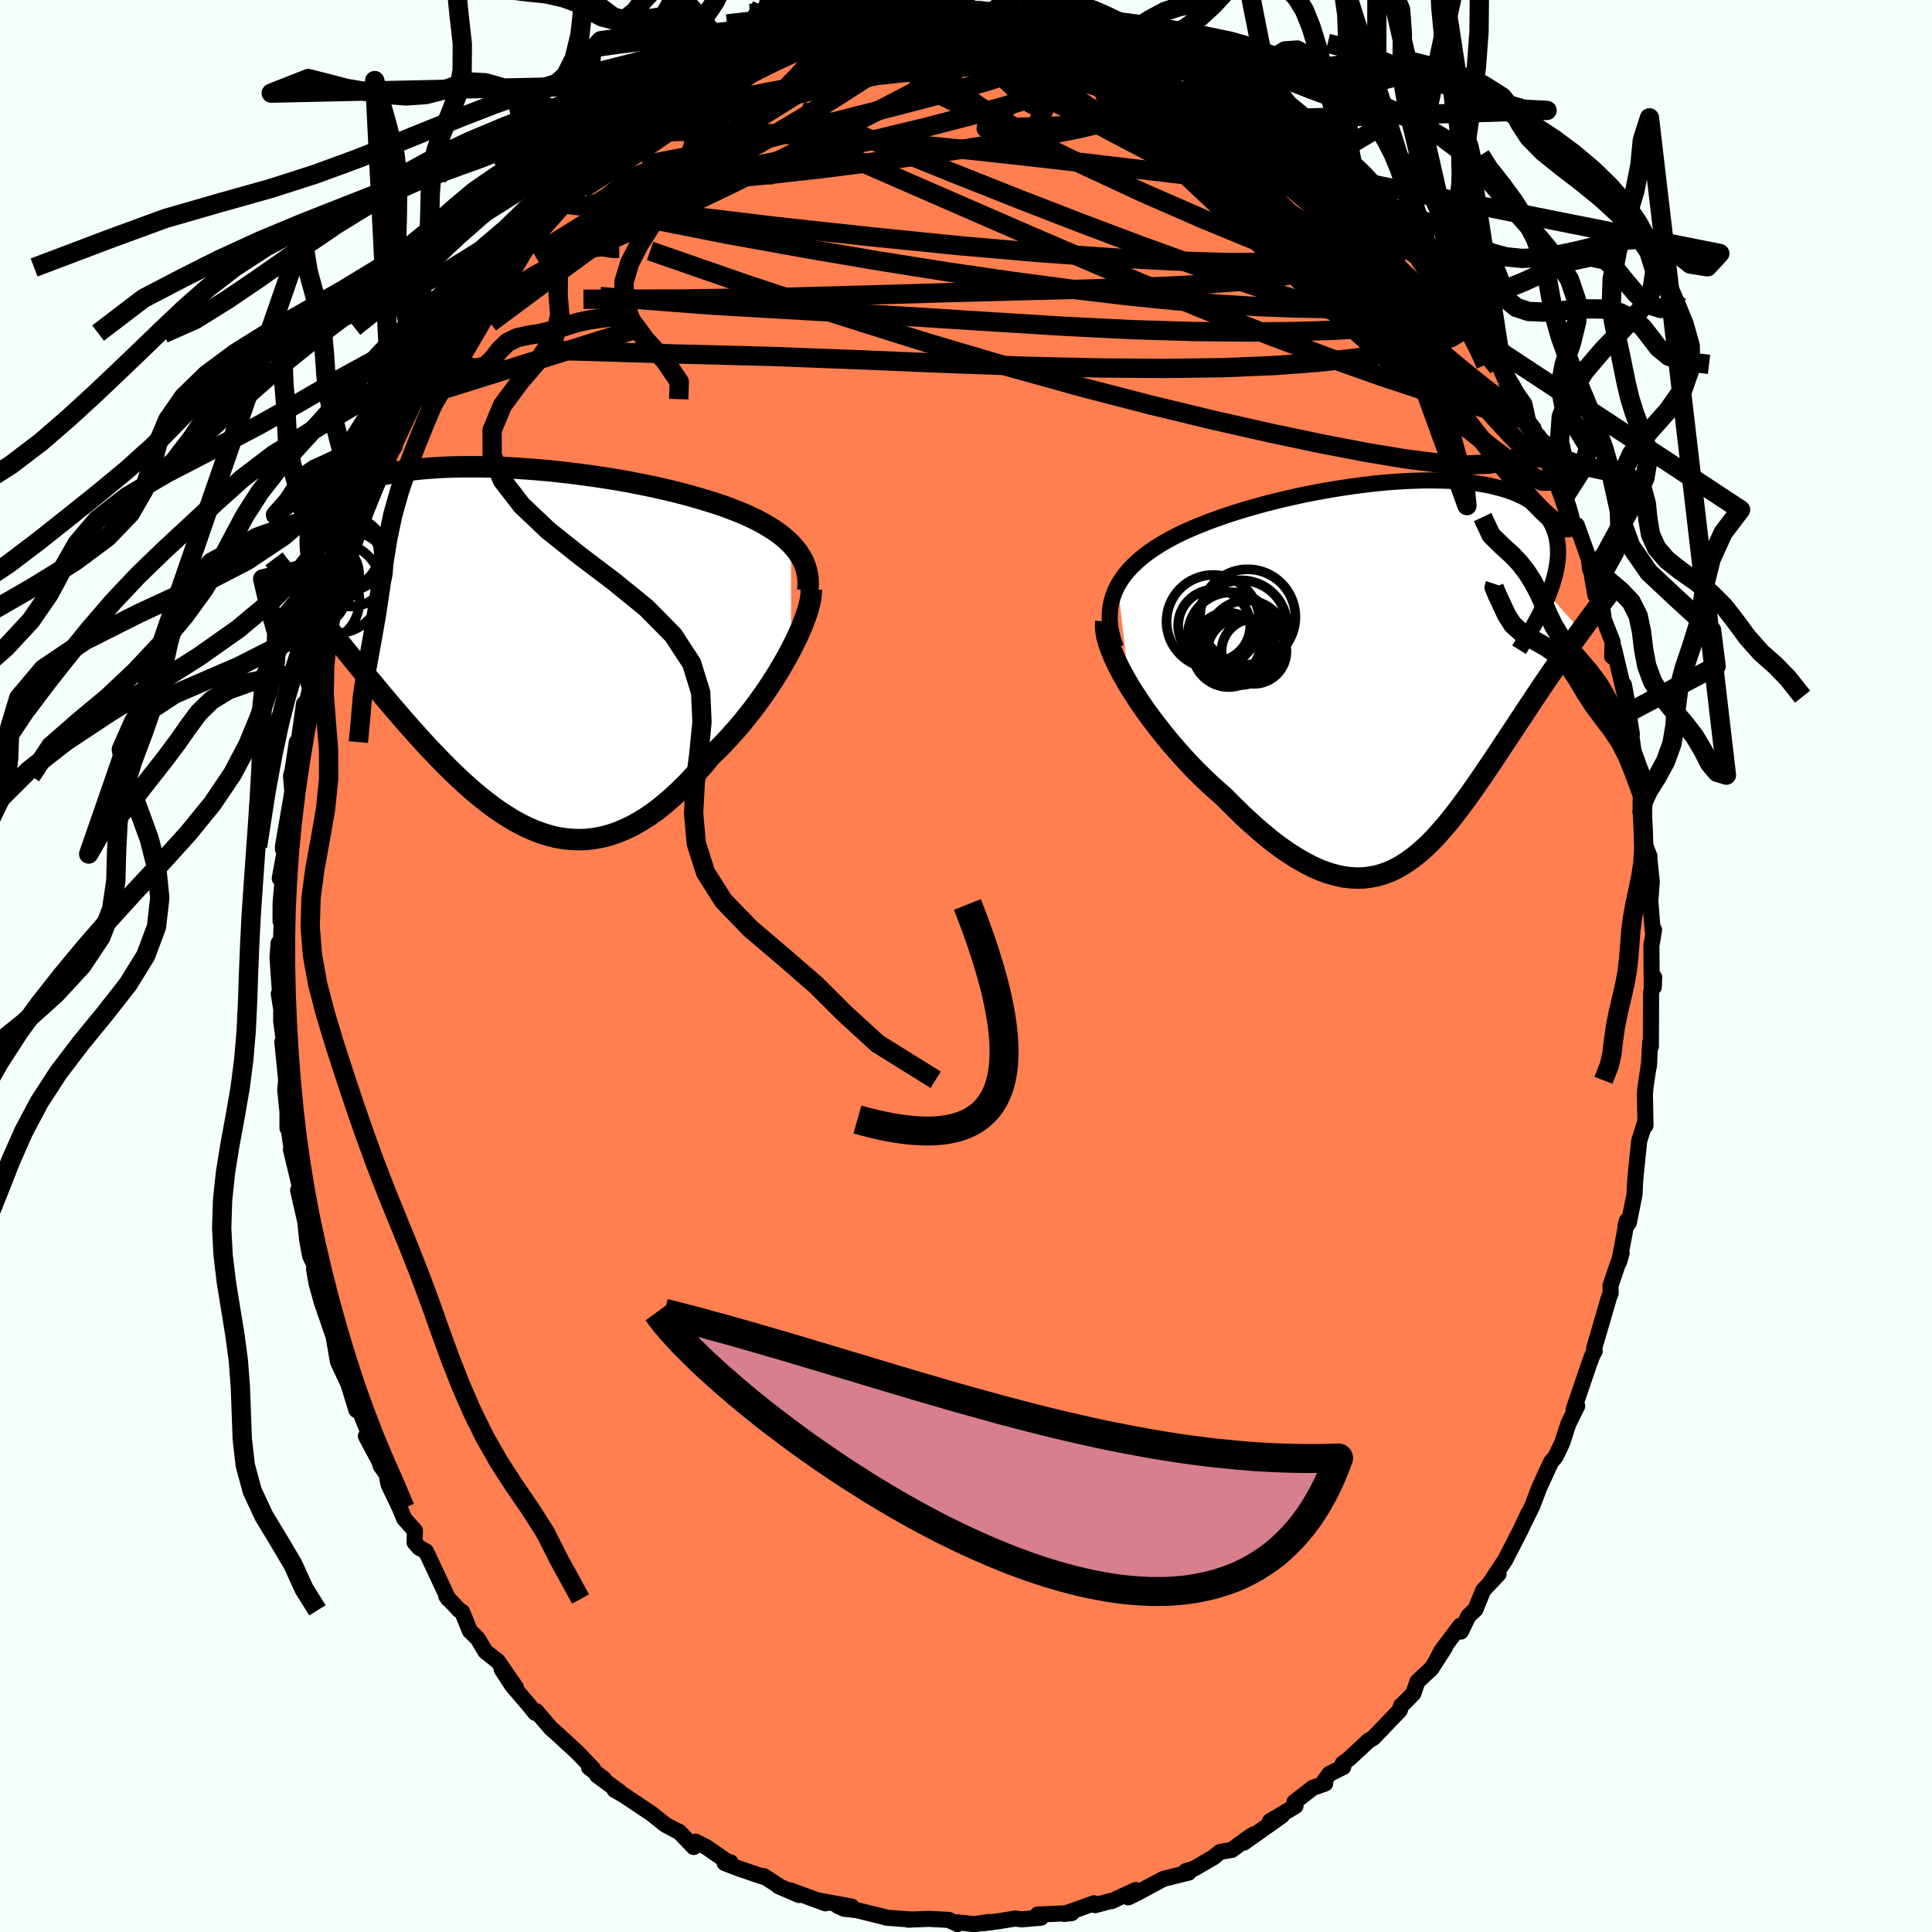 
  <svg viewBox="-100 -100 200 200" xmlns="http://www.w3.org/2000/svg" width="500" height="500" id="face-svg">
    <defs>
      <clipPath id="leftEyeClipPath">
        <polyline points="31.05,-10.5 30.65,-10.89 30.21,-11.27 29.73,-11.64 29.22,-11.99 28.68,-12.33 28.11,-12.66 27.51,-12.98 26.88,-13.28 26.23,-13.58 25.55,-13.86 24.85,-14.13 24.13,-14.4 23.39,-14.65 22.63,-14.89 21.85,-15.13 20.98,-15.38 20.08,-15.63 19.16,-15.87 18.21,-16.1 17.24,-16.32 16.26,-16.53 15.26,-16.73 14.25,-16.93 13.22,-17.11 12.18,-17.28 11.14,-17.44 10.09,-17.59 9.04,-17.73 7.99,-17.86 6.94,-17.98 5.9,-18.09 4.86,-18.18 3.82,-18.26 2.8,-18.33 1.79,-18.39 0.79,-18.44 -0.19,-18.47 -1.16,-18.49 -2.1,-18.49 -3.03,-18.49 -3.94,-18.47 -4.82,-18.44 -5.68,-18.39 -6.52,-18.33 -7.33,-18.26 -8.11,-18.18 -8.87,-18.08 -9.59,-17.97 -10.29,-17.85 -10.96,-17.72 -11.6,-17.57 -12.21,-17.41 -12.79,-17.24 -13.34,-17.06 -13.85,-16.86 -14.34,-16.66 -14.8,-16.44 -15.23,-16.21 -15.64,-15.98 -16.01,-15.73 -16.36,-15.48 -16.68,-15.21 -16.97,-14.94 -17.25,-14.66 -17.49,-14.37 -17.72,-14.08 -17.92,-13.77 -18.1,-13.46 -18.25,-13.13 -18.38,-12.8 -18.49,-12.46 -18.58,-12.11 -18.65,-11.76 -18.69,-11.39 -18.71,-11.02 -18.72,-10.64 -18.7,-10.25 -18.67,-9.85 -18.61,-9.45 -19.07,-4.54 -18.68,-4.04 -18.27,-3.53 -17.86,-3.01 -17.44,-2.48 -17.01,-1.94 -16.57,-1.39 -16.12,-0.83 -15.66,-0.26 -15.2,0.32 -14.72,0.91 -14.24,1.51 -13.74,2.12 -13.24,2.73 -12.73,3.35 -12.21,3.97 -11.68,4.61 -11.14,5.26 -10.59,5.91 -10.03,6.57 -9.46,7.23 -8.88,7.9 -8.29,8.57 -7.68,9.25 -7.07,9.92 -6.46,10.59 -5.83,11.25 -5.19,11.91 -4.55,12.56 -3.9,13.2 -3.24,13.83 -2.57,14.44 -1.89,15.04 -1.21,15.61 -0.52,16.16 0.18,16.69 0.88,17.19 1.59,17.65 2.31,18.09 3.03,18.49 3.76,18.85 4.5,19.17 5.25,19.45 6,19.68 6.75,19.87 7.52,20 8.28,20.08 9.06,20.11 9.84,20.09 10.62,20 11.41,19.86 12.21,19.66 13.01,19.39 13.81,19.06 14.62,18.68 15.43,18.22 16.25,17.71 17.07,17.13 17.88,16.49 18.7,15.79 19.52,15.03 20.34,14.21 21.16,13.33 21.97,12.41 22.78,11.43 23.43,10.81 24.07,10.16 24.7,9.48 25.32,8.79 25.93,8.08 26.53,7.34 27.11,6.6 27.68,5.84 28.23,5.07 28.76,4.29 29.27,3.51 29.76,2.73 30.22,1.94 30.66,1.17 31.07,0.4" />
      </clipPath>
      <clipPath id="rightEyeClipPath">
        <polyline points="-31.77,-8.67 -31.45,-9.2 -31.09,-9.71 -30.68,-10.21 -30.24,-10.68 -29.75,-11.14 -29.23,-11.59 -28.68,-12.02 -28.09,-12.43 -27.47,-12.83 -26.83,-13.21 -26.16,-13.58 -25.46,-13.94 -24.74,-14.28 -23.99,-14.61 -23.23,-14.92 -22.35,-15.27 -21.43,-15.6 -20.5,-15.93 -19.54,-16.24 -18.56,-16.54 -17.57,-16.82 -16.57,-17.1 -15.55,-17.36 -14.53,-17.61 -13.5,-17.84 -12.46,-18.07 -11.43,-18.27 -10.39,-18.46 -9.36,-18.64 -8.33,-18.8 -7.31,-18.95 -6.3,-19.08 -5.3,-19.2 -4.32,-19.3 -3.35,-19.38 -2.39,-19.44 -1.46,-19.49 -0.54,-19.52 0.35,-19.54 1.22,-19.53 2.07,-19.51 2.89,-19.48 3.69,-19.42 4.45,-19.35 5.19,-19.26 5.9,-19.15 6.58,-19.03 7.23,-18.88 7.85,-18.72 8.44,-18.55 8.99,-18.36 9.51,-18.15 10.01,-17.93 10.46,-17.69 10.89,-17.43 11.29,-17.16 11.65,-16.88 11.98,-16.58 12.29,-16.27 12.56,-15.95 12.8,-15.62 13.02,-15.27 13.21,-14.91 13.37,-14.54 13.51,-14.17 13.62,-13.78 13.7,-13.38 13.76,-12.97 13.8,-12.55 13.81,-12.11 13.8,-11.67 13.76,-11.21 13.69,-10.74 13.61,-10.27 13.5,-9.78 13.36,-9.28 13.21,-8.77 13.03,-8.26 12.83,-7.73 16.18,-3.97 15.83,-3.49 15.48,-3 15.13,-2.5 14.76,-1.99 14.4,-1.47 14.02,-0.94 13.65,-0.39 13.26,0.16 12.87,0.73 12.48,1.3 12.08,1.89 11.68,2.49 11.28,3.09 10.87,3.71 10.46,4.33 10.04,4.97 9.61,5.61 9.18,6.27 8.74,6.93 8.29,7.61 7.84,8.29 7.39,8.97 6.93,9.66 6.46,10.35 6,11.04 5.52,11.73 5.04,12.42 4.56,13.1 4.07,13.77 3.57,14.44 3.07,15.09 2.57,15.73 2.05,16.34 1.53,16.94 1,17.52 0.46,18.07 -0.09,18.59 -0.65,19.08 -1.22,19.53 -1.81,19.95 -2.4,20.33 -3.01,20.67 -3.63,20.96 -4.27,21.2 -4.92,21.39 -5.59,21.52 -6.27,21.61 -6.98,21.63 -7.7,21.59 -8.44,21.5 -9.2,21.33 -9.98,21.11 -10.78,20.82 -11.6,20.46 -12.43,20.03 -13.29,19.53 -14.17,18.97 -15.07,18.34 -15.98,17.64 -16.91,16.87 -17.86,16.04 -18.83,15.15 -19.8,14.2 -20.79,13.2 -21.51,12.57 -22.24,11.91 -22.96,11.23 -23.67,10.52 -24.38,9.79 -25.08,9.03 -25.76,8.26 -26.44,7.47 -27.09,6.67 -27.73,5.86 -28.35,5.04 -28.95,4.22 -29.51,3.4 -30.05,2.58 -30.56,1.77" />
      </clipPath>
      <filter id="fuzzy">
        <feTurbulence id="turbulence" baseFrequency="0.05" numOctaves="3" type="noise" result="noise" />
        <feDisplacementMap in="SourceGraphic" in2="noise" scale="2" />
      </filter>
      <linearGradient id="rainbowGradient" x1="0%" y1="0%" x2="100%" y2="0%">
        <stop offset="0%" style="stop-color: rgb(233, 236, 239); stop-opacity: 1" />
        <stop offset="50%" style="stop-color: rgb(255, 20, 147); stop-opacity: 1" />
        <stop offset="100%" style="stop-color: rgb(255, 127, 80); stop-opacity: 1" />
      </linearGradient>
    </defs>
    <rect x="-100" y="-100" width="100%" height="100%" fill="rgb(245, 255, 250)" />
    <polyline id="faceContour" points="70.99,2.09 71.2,2.18 71.24,1.17 70.92,2.76 70.9,8.32 70.83,7.89 70.69,10.4 70.73,9.94 70.33,12.61 70.28,13.34 70.34,16.51 70.32,16.11 69.71,18.04 69.67,18.27 69.29,22 69.2,23.67 68.62,26.57 68.27,26.92 68.42,26.36 67.62,30.61 67.87,29.72 67.43,30.99 66.72,33.07 66.73,33.88 66.55,34.35 65.02,39.59 65.08,39.88 64.87,40.23 64.52,41.16 63.73,43.48 62.9,45.92 63.27,45.55 62.36,47.38 61.72,49.35 61.41,50.02 61.03,50.8 60.56,51.35 59.36,53.96 58.63,55.88 57.83,57.5 58.24,56.61 57.39,58.42 55.82,61.48 54.23,63.88 55.13,62.93 53.53,64.65 52.74,66.6 52.01,67.29 51.23,68.9 51.16,68.3 49.19,70.92 48.63,72.01 49.58,70.54 48.18,72.72 46.73,74.08 46.31,75.31 45.5,76.14 45.03,76.59 44.91,77.04 42.14,79.93 41.7,80.17 39.69,82.04 39,82.57 39.05,82.92 37.61,83.64 37.11,84.32 37.18,84.63 35.91,85.07 34,86.55 34.11,86.96 31.46,88.54 32.71,87.95 28.74,90.76 29.8,89.89 29.21,90.26 27.52,91.5 26.31,91.71 25.6,92.28 23.57,93.46 22.77,93.69 23.05,93.85 20.44,94.5 18.72,95.42 17.87,95.89 16.8,96.41 17.55,95.66 15.06,96.81 14.93,96.8 13.38,97.22 13.25,97.03 10.16,98.13 10.95,98.04 7.42,98.19 7.76,98.52 5.74,98.69 5.13,98.6 3.35,98.89 1.73,99.1 2.35,98.96 0.9,99.19 -0.91,99 -0.89,99.18 -1.78,98.75 -2.29,98.72 -3.83,98.64 -6.01,98.72 -5.59,98.71 -8.25,98.52 -8.39,98.46 -11.34,97.73 -12.6,97.6 -13.28,97.29 -11.84,97.37 -15.32,96.73 -14.55,97.03 -18.17,95.7 -17.29,96.17 -19.42,95.25 -19.41,95.21 -20.93,94.22 -21.03,94.27 -23.53,93.42 -24.98,92.86 -24.37,92.79 -24.56,92.82 -26.88,91.21 -27.99,90.65 -28.19,91.2 -29.71,89.61 -29.91,89.54 -31.14,88.88 -32.57,87.74 -35.41,85.84 -36.38,85.29 -35.87,85.48 -38.18,83.79 -37.49,84.15 -39.03,82.96 -38.61,83.1 -40.25,81.39 -42.52,79.3 -42.94,78.95 -44.49,77.14 -44.6,77.31 -45.31,76.43 -46.98,74.48 -48.06,72.82 -46.59,74.69 -48.45,71.99 -49.75,70.96 -50.56,69.61 -51.36,68.83 -52.16,66.86 -52.44,66.7 -53.54,65.54 -53.8,65.24 -53.59,65.53 -55.9,60.6 -56.61,60.22 -57.08,59.68 -57.05,58.45 -58.16,57.21 -58.63,56.07 -59.78,53.67 -59.99,52.58 -60.59,51.75 -60.72,51.3 -62.12,48.67 -61.41,49.41 -62.99,45.49 -63.1,45.97 -64.4,41.77 -63.65,43.87 -65.01,40.98 -65.48,38.27 -65.64,36.85 -65.58,38.02 -66.67,34.86 -67.24,32.82 -67.49,31.37 -67.13,31.63 -67.9,30 -68.2,28.35 -68.4,26.45 -69.14,23.21 -68.79,23.49 -68.96,22.83 -69.88,19 -69.77,19.23 -70.2,16.25 -70.24,16.79 -70.24,15.12 -70.47,12.86 -70.38,11.78 -70.77,7.86 -70.64,7.6 -70.89,5.69 -70.88,3.29 -71.14,2.89 -70.91,4.32 -71.27,-0.87 -71.16,-2.37 -70.95,-1.9 -70.76,-6.1 -70.96,-4.65 -70.95,-6.56 -70.5,-11.51 -71.04,-9.07 -70.36,-12.79 -70.7,-12.07 -70.71,-12.37 -69.74,-18.02 -69.87,-19.67 -69.72,-20.25 -69.27,-23.18 -69.21,-22.34 -68.64,-26.33 -68.53,-27.14 -68.11,-27.47 -67.38,-30.97 -68.06,-29.23 -67.24,-32.25 -66.67,-34.5 -66.24,-35.45 -65.43,-37.91 -64.91,-40.19 -65,-40.28 -64.84,-40.96 -64.45,-42.1 -63.94,-43.71 -62.75,-46.33 -62.07,-48.01 -62.61,-46.84 -62.18,-48.5 -61.47,-49.99 -60.66,-51.73 -59.7,-52.91 -59.3,-53.82 -59.5,-54.28 -57.31,-58.68 -58.02,-57.35 -56.85,-59.73 -55.74,-61.25 -54.61,-63.67 -54.49,-63.79 -53.06,-65.47 -53.98,-64.49 -53.38,-65.52 -52.63,-66.12 -49.44,-71.1 -51.09,-68.83 -49.92,-70.82 -49.11,-70.96 -48.29,-72.31 -47.33,-73.61 -45.53,-76.31 -44.95,-76.6 -43.57,-77.91 -43.1,-78.65 -42.18,-79.58 -41.82,-80 -41.47,-80.37 -39.75,-82.16 -39.61,-81.97 -38.89,-82.67 -38.2,-83.28 -35.13,-85.62 -34.53,-86.23 -34.44,-86.43 -32.72,-87.72 -32.49,-87.38 -30.82,-89.03 -30.33,-89.56 -30.44,-89.27 -27.9,-90.76 -27,-91.34 -25.27,-92.55 -26.04,-92.19 -22.84,-93.9 -22.8,-93.52 -21.41,-94.32 -20.75,-94.74 -20.78,-94.47 -18.79,-95.44 -17.24,-95.72 -15.81,-96.33 -14.01,-97.13 -14.59,-96.57 -11.57,-97.52 -12.48,-97.22 -11.16,-97.81 -12.05,-97.57 -7.14,-98.18 -8.47,-98.29 -6.39,-98.69 -4.05,-98.92 -4.09,-98.69 -3.8,-98.93 -2.34,-98.71 -1.7,-99.07 1.71,-98.86 -0.15,-98.87 0.53,-99.06 2.38,-98.59 2.72,-98.77 7.44,-98.48 5.41,-98.52 7.79,-98.2 8.11,-98.16 11.23,-97.67 11.76,-97.33 12.68,-97.37 11.88,-97.3 14.58,-96.94 15.74,-96.39 15.39,-96.56 18.47,-95.51 17.67,-95.7 20.35,-94.6 21.77,-94.11 22.25,-94.18 24.23,-93.13 24.34,-92.85 24.3,-92.82 25.95,-91.95 27.1,-91.13 28.26,-90.66 29.6,-89.85 29.41,-89.98 31.84,-88.42 31.61,-88.47 32.82,-87.44 33.93,-86.68 36.24,-84.71 35.63,-85.77 37.54,-83.92 38.18,-83.59 39.24,-82.87 39.3,-82.22 40.93,-80.38 41.27,-81.08 42.55,-79.56 43.41,-78.6 45.02,-76.77 45.21,-76.2 45.92,-75.18 47.7,-73 48.95,-72.09 47.59,-73.25 48.57,-71.97 51.44,-68.48 51.39,-68.32 52.3,-67.52 53,-65.78 53.09,-65.78 54.49,-63.9 55.34,-62.76 54.72,-63.35 56.35,-60.16 56.01,-60.68 57.8,-58.2 58.28,-56.02 59.28,-54.47 58.77,-55.55 59.17,-54.59 60.9,-50.9 60.29,-52.39 61.56,-49.84 61.88,-48.43 62.99,-45.45 63.01,-45.53 63.23,-45.63 64.49,-42.12 64.59,-41.09 64.72,-40.88 65.15,-38.38 65.73,-38.14 66.02,-35.89 66.94,-33.54 66.89,-32.04 67.06,-32.94 68.63,-26.27 68.11,-29.11 68.93,-24.01 68.69,-25.24 69.1,-22.24 69.87,-19.69 69.57,-19 70.03,-17.65 69.99,-17.57 69.96,-15.68 70.23,-12.69 70.75,-11.36 70.74,-11.14 70.99,-8.73 70.81,-6.32 70.77,-7.54 71.09,-3.65 71.23,-3.75 70.95,-2.09 70.99,2.09 71.2,2.18" fill="rgb(255, 127, 80)" stroke="black" stroke-width="1.667" stroke-linejoin="round" filter="url(#fuzzy)" />
    <g transform="translate(47.48 -30.73)">
      <polyline id="rightCountour" points="-31.77,-8.67 -31.45,-9.2 -31.09,-9.71 -30.68,-10.21 -30.24,-10.68 -29.75,-11.14 -29.23,-11.59 -28.68,-12.02 -28.09,-12.43 -27.47,-12.83 -26.83,-13.21 -26.16,-13.58 -25.46,-13.94 -24.74,-14.28 -23.99,-14.61 -23.23,-14.92 -22.35,-15.27 -21.43,-15.6 -20.5,-15.93 -19.54,-16.24 -18.56,-16.54 -17.57,-16.82 -16.57,-17.1 -15.55,-17.36 -14.53,-17.61 -13.5,-17.84 -12.46,-18.07 -11.43,-18.27 -10.39,-18.46 -9.36,-18.64 -8.33,-18.8 -7.31,-18.95 -6.3,-19.08 -5.3,-19.2 -4.32,-19.3 -3.35,-19.38 -2.39,-19.44 -1.46,-19.49 -0.54,-19.52 0.35,-19.54 1.22,-19.53 2.07,-19.51 2.89,-19.48 3.69,-19.42 4.45,-19.35 5.19,-19.26 5.9,-19.15 6.58,-19.03 7.23,-18.88 7.85,-18.72 8.44,-18.55 8.99,-18.36 9.51,-18.15 10.01,-17.93 10.46,-17.69 10.89,-17.43 11.29,-17.16 11.65,-16.88 11.98,-16.58 12.29,-16.27 12.56,-15.95 12.8,-15.62 13.02,-15.27 13.21,-14.91 13.37,-14.54 13.51,-14.17 13.62,-13.78 13.7,-13.38 13.76,-12.97 13.8,-12.55 13.81,-12.11 13.8,-11.67 13.76,-11.21 13.69,-10.74 13.61,-10.27 13.5,-9.78 13.36,-9.28 13.21,-8.77 13.03,-8.26 12.83,-7.73 16.18,-3.97 15.83,-3.49 15.48,-3 15.13,-2.5 14.76,-1.99 14.4,-1.47 14.02,-0.94 13.65,-0.39 13.26,0.16 12.87,0.73 12.48,1.3 12.08,1.89 11.68,2.49 11.28,3.09 10.87,3.71 10.46,4.33 10.04,4.97 9.61,5.61 9.18,6.27 8.74,6.93 8.29,7.61 7.84,8.29 7.39,8.97 6.93,9.66 6.46,10.35 6,11.04 5.52,11.73 5.04,12.42 4.56,13.1 4.07,13.77 3.57,14.44 3.07,15.09 2.57,15.73 2.05,16.34 1.53,16.94 1,17.52 0.46,18.07 -0.09,18.59 -0.65,19.08 -1.22,19.53 -1.81,19.95 -2.4,20.33 -3.01,20.67 -3.63,20.96 -4.27,21.2 -4.92,21.39 -5.59,21.52 -6.27,21.61 -6.98,21.63 -7.7,21.59 -8.44,21.5 -9.2,21.33 -9.98,21.11 -10.78,20.82 -11.6,20.46 -12.43,20.03 -13.29,19.53 -14.17,18.97 -15.07,18.34 -15.98,17.64 -16.91,16.87 -17.86,16.04 -18.83,15.15 -19.8,14.2 -20.79,13.2 -21.51,12.57 -22.24,11.91 -22.96,11.23 -23.67,10.52 -24.38,9.79 -25.08,9.03 -25.76,8.26 -26.44,7.47 -27.09,6.67 -27.73,5.86 -28.35,5.04 -28.95,4.22 -29.51,3.4 -30.05,2.58 -30.56,1.77" fill="white" stroke="white" stroke-width="0" stroke-linejoin="round" filter="url(#fuzzy)" />
    </g>
    <g transform="translate(-49.17 -33.19)">
      <polyline id="leftCountour" points="31.05,-10.5 30.65,-10.89 30.21,-11.27 29.73,-11.64 29.22,-11.99 28.68,-12.33 28.11,-12.66 27.51,-12.98 26.88,-13.28 26.23,-13.58 25.55,-13.86 24.85,-14.13 24.13,-14.4 23.39,-14.65 22.63,-14.89 21.85,-15.13 20.98,-15.38 20.08,-15.63 19.16,-15.87 18.21,-16.1 17.24,-16.32 16.26,-16.53 15.26,-16.73 14.25,-16.93 13.22,-17.11 12.18,-17.28 11.14,-17.44 10.09,-17.59 9.04,-17.73 7.99,-17.86 6.94,-17.98 5.9,-18.09 4.86,-18.18 3.82,-18.26 2.8,-18.33 1.79,-18.39 0.79,-18.44 -0.19,-18.47 -1.16,-18.49 -2.1,-18.49 -3.03,-18.49 -3.94,-18.47 -4.82,-18.44 -5.68,-18.39 -6.52,-18.33 -7.33,-18.26 -8.11,-18.18 -8.87,-18.08 -9.59,-17.97 -10.29,-17.85 -10.96,-17.72 -11.6,-17.57 -12.21,-17.41 -12.79,-17.24 -13.34,-17.06 -13.85,-16.86 -14.34,-16.66 -14.8,-16.44 -15.23,-16.21 -15.64,-15.98 -16.01,-15.73 -16.36,-15.48 -16.68,-15.21 -16.97,-14.94 -17.25,-14.66 -17.49,-14.37 -17.72,-14.08 -17.92,-13.77 -18.1,-13.46 -18.25,-13.13 -18.38,-12.8 -18.49,-12.46 -18.58,-12.11 -18.65,-11.76 -18.69,-11.39 -18.71,-11.02 -18.72,-10.64 -18.7,-10.25 -18.67,-9.85 -18.61,-9.45 -19.07,-4.54 -18.68,-4.04 -18.27,-3.53 -17.86,-3.01 -17.44,-2.48 -17.01,-1.94 -16.57,-1.39 -16.12,-0.83 -15.66,-0.26 -15.2,0.32 -14.72,0.91 -14.24,1.51 -13.74,2.12 -13.24,2.73 -12.73,3.35 -12.21,3.97 -11.68,4.61 -11.14,5.26 -10.59,5.91 -10.03,6.57 -9.46,7.23 -8.88,7.9 -8.29,8.57 -7.68,9.25 -7.07,9.92 -6.46,10.59 -5.83,11.25 -5.19,11.91 -4.55,12.56 -3.9,13.2 -3.24,13.83 -2.57,14.44 -1.89,15.04 -1.21,15.61 -0.52,16.16 0.18,16.69 0.88,17.19 1.59,17.65 2.31,18.09 3.03,18.49 3.76,18.85 4.5,19.17 5.25,19.45 6,19.68 6.75,19.87 7.52,20 8.28,20.08 9.06,20.11 9.84,20.09 10.62,20 11.41,19.86 12.21,19.66 13.01,19.39 13.81,19.06 14.62,18.68 15.43,18.22 16.25,17.71 17.07,17.13 17.88,16.49 18.7,15.79 19.52,15.03 20.34,14.21 21.16,13.33 21.97,12.41 22.78,11.43 23.43,10.81 24.07,10.16 24.7,9.48 25.32,8.79 25.93,8.08 26.53,7.34 27.11,6.6 27.68,5.84 28.23,5.07 28.76,4.29 29.27,3.51 29.76,2.73 30.22,1.94 30.66,1.17 31.07,0.4" fill="white" stroke="white" stroke-width="0" stroke-linejoin="round" filter="url(#fuzzy)" />
    </g>
    <g transform="translate(47.48 -30.73)">
      <polyline id="rightUpper" points="-31.96,-2.21 -32.22,-2.96 -32.41,-3.69 -32.54,-4.39 -32.6,-5.07 -32.6,-5.72 -32.54,-6.35 -32.43,-6.96 -32.26,-7.55 -32.04,-8.12 -31.77,-8.67 -31.45,-9.2 -31.09,-9.71 -30.68,-10.21 -30.24,-10.68 -29.75,-11.14 -29.23,-11.59 -28.68,-12.02 -28.09,-12.43 -27.47,-12.83 -26.83,-13.21 -26.16,-13.58 -25.46,-13.94 -24.74,-14.28 -23.99,-14.61 -23.23,-14.92 -22.35,-15.27 -21.43,-15.6 -20.5,-15.93 -19.54,-16.24 -18.56,-16.54 -17.57,-16.82 -16.57,-17.1 -15.55,-17.36 -14.53,-17.61 -13.5,-17.84 -12.46,-18.07 -11.43,-18.27 -10.39,-18.46 -9.36,-18.64 -8.33,-18.8 -7.31,-18.95 -6.3,-19.08 -5.3,-19.2 -4.32,-19.3 -3.35,-19.38 -2.39,-19.44 -1.46,-19.49 -0.54,-19.52 0.35,-19.54 1.22,-19.53 2.07,-19.51 2.89,-19.48 3.69,-19.42 4.45,-19.35 5.19,-19.26 5.9,-19.15 6.58,-19.03 7.23,-18.88 7.85,-18.72 8.44,-18.55 8.99,-18.36 9.51,-18.15 10.01,-17.93 10.46,-17.69 10.89,-17.43 11.29,-17.16 11.65,-16.88 11.98,-16.58 12.29,-16.27 12.56,-15.95 12.8,-15.62 13.02,-15.27 13.21,-14.91 13.37,-14.54 13.51,-14.17 13.62,-13.78 13.7,-13.38 13.76,-12.97 13.8,-12.55 13.81,-12.11 13.8,-11.67 13.76,-11.21 13.69,-10.74 13.61,-10.27 13.5,-9.78 13.36,-9.28 13.21,-8.77 13.03,-8.26 12.83,-7.73 12.61,-7.19 12.37,-6.65 12.11,-6.1 11.83,-5.54 11.53,-4.97 11.21,-4.39 10.88,-3.81 10.52,-3.22 10.15,-2.62 9.77,-2.01" fill="none" stroke="black" stroke-width="1.667" stroke-linejoin="round" filter="url(#fuzzy)" />
      <polyline id="rightLower" points="-33,-4.94 -33.03,-4.47 -32.99,-3.93 -32.89,-3.35 -32.71,-2.71 -32.48,-2.04 -32.19,-1.33 -31.85,-0.59 -31.46,0.18 -31.03,0.96 -30.56,1.77 -30.05,2.58 -29.51,3.4 -28.95,4.22 -28.35,5.04 -27.73,5.86 -27.09,6.67 -26.44,7.47 -25.76,8.26 -25.08,9.03 -24.38,9.79 -23.67,10.52 -22.96,11.23 -22.24,11.91 -21.51,12.57 -20.79,13.2 -19.8,14.2 -18.83,15.15 -17.86,16.04 -16.91,16.87 -15.98,17.64 -15.07,18.34 -14.17,18.97 -13.29,19.53 -12.43,20.03 -11.6,20.46 -10.78,20.82 -9.98,21.11 -9.2,21.33 -8.44,21.5 -7.7,21.59 -6.98,21.63 -6.27,21.61 -5.59,21.52 -4.92,21.39 -4.27,21.2 -3.63,20.96 -3.01,20.67 -2.4,20.33 -1.81,19.95 -1.22,19.53 -0.65,19.08 -0.09,18.59 0.46,18.07 1,17.52 1.53,16.94 2.05,16.34 2.57,15.73 3.07,15.09 3.57,14.44 4.07,13.77 4.56,13.1 5.04,12.42 5.52,11.73 6,11.04 6.46,10.35 6.93,9.66 7.39,8.97 7.84,8.29 8.29,7.61 8.74,6.93 9.18,6.27 9.61,5.61 10.04,4.97 10.46,4.33 10.87,3.71 11.28,3.09 11.68,2.49 12.08,1.89 12.48,1.3 12.87,0.73 13.26,0.16 13.65,-0.39 14.02,-0.94 14.4,-1.47 14.76,-1.99 15.13,-2.5 15.48,-3 15.83,-3.49 16.18,-3.97 16.51,-4.43 16.84,-4.88 17.17,-5.33 17.49,-5.76 17.8,-6.18 18.1,-6.59 18.4,-6.98 18.69,-7.37 18.97,-7.75 19.24,-8.12" fill="none" stroke="black" stroke-width="2.222" stroke-linejoin="round" filter="url(#fuzzy)" />
      <circle r="4.816" cx="-21.905" cy="-4.929" stroke="black" fill="none" stroke-width="1.0" filter="url(#fuzzy)" clip-path="url(#rightEyeClipPath)" /><circle r="4.728" cx="-18.975" cy="-4.464" stroke="black" fill="none" stroke-width="1.0" filter="url(#fuzzy)" clip-path="url(#rightEyeClipPath)" /><circle r="4.51" cx="-20.015" cy="-3.449" stroke="black" fill="none" stroke-width="1.0" filter="url(#fuzzy)" clip-path="url(#rightEyeClipPath)" /><circle r="4.098" cx="-18.415" cy="-3.019" stroke="black" fill="none" stroke-width="1.0" filter="url(#fuzzy)" clip-path="url(#rightEyeClipPath)" /><circle r="4.932" cx="-18.315" cy="-5.404" stroke="black" fill="none" stroke-width="1.0" filter="url(#fuzzy)" clip-path="url(#rightEyeClipPath)" /><circle r="3.756" cx="-20.285" cy="-1.904" stroke="black" fill="none" stroke-width="1.0" filter="url(#fuzzy)" clip-path="url(#rightEyeClipPath)" /><circle r="3.362" cx="-17.67" cy="-1.844" stroke="black" fill="none" stroke-width="1.0" filter="url(#fuzzy)" clip-path="url(#rightEyeClipPath)" /><circle r="3.366" cx="-20.4" cy="-2.489" stroke="black" fill="none" stroke-width="1.0" filter="url(#fuzzy)" clip-path="url(#rightEyeClipPath)" /><circle r="3.462" cx="-19.025" cy="-1.824" stroke="black" fill="none" stroke-width="1.0" filter="url(#fuzzy)" clip-path="url(#rightEyeClipPath)" /><circle r="3.73" cx="-21.785" cy="-4.509" stroke="black" fill="none" stroke-width="1.0" filter="url(#fuzzy)" clip-path="url(#rightEyeClipPath)" />
      </g>
    <g transform="translate(-49.17 -33.19)">
      <polyline id="leftUpper" points="32.79,-5.71 32.83,-6.26 32.82,-6.8 32.76,-7.32 32.65,-7.82 32.49,-8.31 32.29,-8.78 32.04,-9.23 31.75,-9.67 31.42,-10.09 31.05,-10.5 30.65,-10.89 30.21,-11.27 29.73,-11.64 29.22,-11.99 28.68,-12.33 28.11,-12.66 27.51,-12.98 26.88,-13.28 26.23,-13.58 25.55,-13.86 24.85,-14.13 24.13,-14.4 23.39,-14.65 22.63,-14.89 21.85,-15.13 20.98,-15.38 20.08,-15.63 19.16,-15.87 18.21,-16.1 17.24,-16.32 16.26,-16.53 15.26,-16.73 14.25,-16.93 13.22,-17.11 12.18,-17.28 11.14,-17.44 10.09,-17.59 9.04,-17.73 7.99,-17.86 6.94,-17.98 5.9,-18.09 4.86,-18.18 3.82,-18.26 2.8,-18.33 1.79,-18.39 0.79,-18.44 -0.19,-18.47 -1.16,-18.49 -2.1,-18.49 -3.03,-18.49 -3.94,-18.47 -4.82,-18.44 -5.68,-18.39 -6.52,-18.33 -7.33,-18.26 -8.11,-18.18 -8.87,-18.08 -9.59,-17.97 -10.29,-17.85 -10.96,-17.72 -11.6,-17.57 -12.21,-17.41 -12.79,-17.24 -13.34,-17.06 -13.85,-16.86 -14.34,-16.66 -14.8,-16.44 -15.23,-16.21 -15.64,-15.98 -16.01,-15.73 -16.36,-15.48 -16.68,-15.21 -16.97,-14.94 -17.25,-14.66 -17.49,-14.37 -17.72,-14.08 -17.92,-13.77 -18.1,-13.46 -18.25,-13.13 -18.38,-12.8 -18.49,-12.46 -18.58,-12.11 -18.65,-11.76 -18.69,-11.39 -18.71,-11.02 -18.72,-10.64 -18.7,-10.25 -18.67,-9.85 -18.61,-9.45 -18.54,-9.04 -18.45,-8.62 -18.34,-8.19 -18.21,-7.76 -18.07,-7.32 -17.91,-6.88 -17.74,-6.43 -17.55,-5.98 -17.34,-5.52 -17.12,-5.05" fill="none" stroke="black" stroke-width="2.222" stroke-linejoin="round" filter="url(#fuzzy)" />
      <polyline id="leftLower" points="33.15,-5.76 33.15,-5.35 33.09,-4.87 32.98,-4.34 32.83,-3.76 32.63,-3.14 32.39,-2.49 32.12,-1.8 31.8,-1.08 31.45,-0.35 31.07,0.4 30.66,1.17 30.22,1.94 29.76,2.73 29.27,3.51 28.76,4.29 28.23,5.07 27.68,5.84 27.11,6.6 26.53,7.34 25.93,8.08 25.32,8.79 24.7,9.48 24.07,10.16 23.43,10.81 22.78,11.43 21.97,12.41 21.16,13.33 20.34,14.21 19.52,15.03 18.7,15.79 17.88,16.49 17.07,17.13 16.25,17.71 15.43,18.22 14.62,18.68 13.81,19.06 13.01,19.39 12.21,19.66 11.41,19.86 10.62,20 9.84,20.09 9.06,20.11 8.28,20.08 7.52,20 6.75,19.87 6,19.68 5.25,19.45 4.5,19.17 3.76,18.85 3.03,18.49 2.31,18.09 1.59,17.65 0.88,17.19 0.18,16.69 -0.52,16.16 -1.21,15.61 -1.89,15.04 -2.57,14.44 -3.24,13.83 -3.9,13.2 -4.55,12.56 -5.19,11.91 -5.83,11.25 -6.46,10.59 -7.07,9.92 -7.68,9.25 -8.29,8.57 -8.88,7.9 -9.46,7.23 -10.03,6.57 -10.59,5.91 -11.14,5.26 -11.68,4.61 -12.21,3.97 -12.73,3.35 -13.24,2.73 -13.74,2.12 -14.24,1.51 -14.72,0.91 -15.2,0.32 -15.66,-0.26 -16.12,-0.83 -16.57,-1.39 -17.01,-1.94 -17.44,-2.48 -17.86,-3.01 -18.27,-3.53 -18.68,-4.04 -19.07,-4.54 -19.45,-5.03 -19.82,-5.51 -20.19,-5.98 -20.54,-6.43 -20.88,-6.88 -21.22,-7.32 -21.54,-7.74 -21.85,-8.16 -22.16,-8.56 -22.46,-8.96" fill="none" stroke="black" stroke-width="2.222" stroke-linejoin="round" filter="url(#fuzzy)" />
      <circle r="3.398" cx="-17.048" cy="-7.328" stroke="black" fill="none" stroke-width="1.0" filter="url(#fuzzy)" clip-path="url(#leftEyeClipPath)" /><circle r="3.466" cx="-15.088" cy="-9.493" stroke="black" fill="none" stroke-width="1.0" filter="url(#fuzzy)" clip-path="url(#leftEyeClipPath)" /><circle r="3.806" cx="-14.743" cy="-9.488" stroke="black" fill="none" stroke-width="1.0" filter="url(#fuzzy)" clip-path="url(#leftEyeClipPath)" /><circle r="3.086" cx="-18.063" cy="-7.838" stroke="black" fill="none" stroke-width="1.0" filter="url(#fuzzy)" clip-path="url(#leftEyeClipPath)" /><circle r="3.338" cx="-18.388" cy="-7.643" stroke="black" fill="none" stroke-width="1.0" filter="url(#fuzzy)" clip-path="url(#leftEyeClipPath)" /><circle r="3.858" cx="-14.508" cy="-7.883" stroke="black" fill="none" stroke-width="1.0" filter="url(#fuzzy)" clip-path="url(#leftEyeClipPath)" /><circle r="3.258" cx="-17.033" cy="-7.103" stroke="black" fill="none" stroke-width="1.0" filter="url(#fuzzy)" clip-path="url(#leftEyeClipPath)" /><circle r="4.416" cx="-18.033" cy="-4.613" stroke="black" fill="none" stroke-width="1.0" filter="url(#fuzzy)" clip-path="url(#leftEyeClipPath)" /><circle r="3.536" cx="-18.498" cy="-5.413" stroke="black" fill="none" stroke-width="1.0" filter="url(#fuzzy)" clip-path="url(#leftEyeClipPath)" /><circle r="4.686" cx="-16.008" cy="-5.943" stroke="black" fill="none" stroke-width="1.0" filter="url(#fuzzy)" clip-path="url(#leftEyeClipPath)" />
    </g>
    <g id="hairs">
      <polyline points="51.44,-68.48 51.63,-68.12 51.99,-67.53 52.29,-66.95 52.44,-66.53 52.39,-66.32 52.09,-66.36 51.49,-66.67 50.61,-67.26 49.42,-68.15 47.9,-69.4 45.98,-71.09 43.6,-73.31 40.7,-76.12 37.26,-79.52 33.28,-83.47 28.85,-87.98" fill="none" stroke="rgb(0, 0, 0)" stroke-width="2" stroke-linejoin="round" filter="url(#fuzzy)" /><polyline points="28.26,-90.66 29.18,-90.1 29.92,-89.6 30.59,-89.07 31.18,-88.53 31.64,-88.03 31.94,-87.58 32.03,-87.23 31.85,-87 31.36,-86.89 30.55,-86.9 29.42,-87.02 27.98,-87.26 26.23,-87.62 24.15,-88.12 21.7,-88.74 18.86,-89.51 15.59,-90.44 11.87,-91.55 7.63,-92.87 2.82,-94.4 -2.41,-96.13" fill="none" stroke="rgb(0, 0, 0)" stroke-width="2" stroke-linejoin="round" filter="url(#fuzzy)" /><polyline points="47.59,-73.25 48.88,-71.6 50.07,-70.07 50.84,-69 51.25,-68.29 51.41,-67.84 51.35,-67.6 51.07,-67.57 50.54,-67.77 49.76,-68.18 48.7,-68.82 47.36,-69.72 45.73,-70.91 43.78,-72.46 41.46,-74.43 38.73,-76.85 35.54,-79.72 31.82,-83.02 27.55,-86.79 22.84,-91.03" fill="none" stroke="rgb(0, 0, 0)" stroke-width="2" stroke-linejoin="round" filter="url(#fuzzy)" /><polyline points="56.01,-60.68 57.19,-58.64 57.64,-57.38 57.57,-56.9 57.12,-56.93 56.35,-57.29 55.26,-57.93 53.78,-58.89 51.88,-60.24 49.49,-62.03 46.6,-64.36 43.17,-67.27 39.17,-70.79 34.6,-74.9 29.49,-79.6 23.88,-84.93 17.82,-90.91" fill="none" stroke="rgb(0, 0, 0)" stroke-width="2" stroke-linejoin="round" filter="url(#fuzzy)" /><polyline points="18.47,-95.51 18.7,-95.34 19.75,-94.9 20.77,-94.49 21.52,-94.16 21.93,-93.9 21.99,-93.7 21.76,-93.57 21.23,-93.51 20.38,-93.54 19.14,-93.67 17.48,-93.94 15.38,-94.35 12.85,-94.91 9.79,-95.62 6.05,-96.5 1.51,-97.56" fill="none" stroke="rgb(0, 0, 0)" stroke-width="2" stroke-linejoin="round" filter="url(#fuzzy)" /><polyline points="-15.81,-96.33 -14.5,-96.71 -13.24,-96.8 -11.82,-96.82 -10.22,-96.77 -8.4,-96.68 -6.3,-96.54 -3.96,-96.36 -1.48,-96.14 1.06,-95.88 3.59,-95.57 6.06,-95.23 8.46,-94.88 10.8,-94.52 13.07,-94.16 15.25,-93.82 17.3,-93.48 19.21,-93.16 20.95,-92.89 22.49,-92.69 23.72,-92.65" fill="none" stroke="rgb(0, 0, 0)" stroke-width="2" stroke-linejoin="round" filter="url(#fuzzy)" /><polyline points="-14.59,-96.57 -12.93,-97.08 -12.39,-97.21 -12.1,-97.16 -11.84,-96.99 -11.69,-96.7 -11.77,-96.24 -12.2,-95.58 -13.08,-94.69 -14.44,-93.53 -16.31,-92.09 -18.7,-90.32 -21.63,-88.2 -25.13,-85.71 -29.25,-82.88 -33.94,-79.76 -39.1,-76.48 -44.48,-73.29" fill="none" stroke="rgb(0, 0, 0)" stroke-width="2" stroke-linejoin="round" filter="url(#fuzzy)" /><polyline points="56.01,-60.68 57.19,-58.63 57.66,-57.34 57.61,-56.8 57.18,-56.75 56.43,-57 55.38,-57.51 53.97,-58.28 52.18,-59.39 49.96,-60.89 47.28,-62.85 44.12,-65.32 40.45,-68.33 36.21,-71.87 31.32,-75.99 25.74,-80.7 19.56,-86.04 13.13,-91.99" fill="none" stroke="rgb(0, 0, 0)" stroke-width="2" stroke-linejoin="round" filter="url(#fuzzy)" /><polyline points="-38.89,-82.67 -37.56,-83.7 -35.87,-84.93 -34.29,-85.99 -32.76,-86.93 -31.22,-87.81 -29.61,-88.69 -27.94,-89.57 -26.2,-90.46 -24.41,-91.36 -22.6,-92.25 -20.82,-93.13 -19.1,-93.96 -17.52,-94.72 -16.11,-95.39 -14.94,-95.95 -14.05,-96.39 -13.46,-96.71 -13.12,-96.95 -12.86,-97.12 -12.45,-97.27" fill="none" stroke="rgb(0, 0, 0)" stroke-width="2" stroke-linejoin="round" filter="url(#fuzzy)" /><polyline points="48.57,-71.97 50.2,-69.81 50.54,-68.9 50.14,-68.53 49.17,-68.5 47.64,-68.78 45.52,-69.37 42.74,-70.28 39.26,-71.53 35.08,-73.09 30.21,-75 24.64,-77.29 18.35,-80.04 11.24,-83.34 3.21,-87.25 -5.73,-91.7" fill="none" stroke="rgb(0, 0, 0)" stroke-width="2" stroke-linejoin="round" filter="url(#fuzzy)" /><polyline points="-17.24,-95.72 -15.98,-96.22 -15.12,-96.45 -14.61,-96.44 -14.42,-96.24 -14.53,-95.85 -14.89,-95.25 -15.47,-94.44 -16.29,-93.4 -17.42,-92.12 -18.95,-90.56 -20.95,-88.69 -23.46,-86.48 -26.51,-83.91 -30.05,-81.03 -34.04,-77.89 -38.49,-74.53 -43.53,-70.84 -49.26,-66.58" fill="none" stroke="rgb(0, 0, 0)" stroke-width="2" stroke-linejoin="round" filter="url(#fuzzy)" /><polyline points="59.28,-54.47 59.12,-54.76 59.33,-54.17 59.56,-53.46 59.64,-52.92 59.53,-52.6 59.19,-52.58 58.58,-52.93 57.66,-53.72 56.42,-54.98 54.81,-56.72 52.83,-58.96 50.44,-61.74 47.67,-65.09 44.5,-69.02 40.92,-73.52 36.89,-78.64 32.32,-84.48" fill="none" stroke="rgb(0, 0, 0)" stroke-width="2" stroke-linejoin="round" filter="url(#fuzzy)" /><polyline points="-22.8,-93.52 -21.64,-94.13 -20.54,-94.56 -19.2,-94.98 -17.6,-95.45 -15.85,-95.95 -14.08,-96.45 -12.42,-96.9 -10.94,-97.29 -9.69,-97.61 -8.67,-97.88 -7.86,-98.1 -7.25,-98.29 -6.9,-98.41 -6.96,-98.45 -7.36,-98.36" fill="none" stroke="rgb(0, 0, 0)" stroke-width="2" stroke-linejoin="round" filter="url(#fuzzy)" /><polyline points="-27.9,-90.76 -26.91,-91.42 -25.95,-92.05 -25,-92.6 -24.09,-93.06 -23.28,-93.42 -22.61,-93.68 -22.06,-93.85 -21.63,-93.93 -21.3,-93.91 -21.13,-93.79 -21.18,-93.52 -21.52,-93.08 -22.23,-92.43 -23.3,-91.58 -24.73,-90.54 -26.47,-89.32 -28.49,-87.92 -30.78,-86.36 -33.38,-84.6 -36.35,-82.63 -39.73,-80.42" fill="none" stroke="rgb(0, 0, 0)" stroke-width="2" stroke-linejoin="round" filter="url(#fuzzy)" /><polyline points="48.57,-71.97 50.18,-69.73 50.43,-68.6 49.9,-67.84 48.76,-67.23 47.02,-66.72 44.7,-66.32 41.75,-66.02 38.17,-65.81 33.96,-65.68 29.1,-65.63 23.57,-65.68 17.3,-65.87 10.23,-66.22 2.32,-66.71 -6.47,-67.27 -16.11,-67.82 -26.59,-68.43 -37.86,-69.3" fill="none" stroke="rgb(0, 0, 0)" stroke-width="2" stroke-linejoin="round" filter="url(#fuzzy)" /><polyline points="47.7,-73 48.23,-72.6 48.56,-72.15 49.14,-71.32 49.81,-70.37 50.37,-69.51 50.73,-68.85 50.89,-68.39 50.85,-68.12 50.62,-68.03 50.19,-68.12 49.55,-68.37 48.71,-68.79 47.65,-69.4 46.36,-70.24 44.81,-71.35 42.99,-72.78 40.84,-74.54 38.35,-76.64 35.46,-79.08 32.18,-81.85 28.49,-84.97 24.42,-88.44 20.02,-92.28" fill="none" stroke="rgb(0, 0, 0)" stroke-width="2" stroke-linejoin="round" filter="url(#fuzzy)" /><polyline points="1.71,-98.86 0.96,-98.85 1.62,-98.71 3.07,-98.48 4.89,-98.19 6.79,-97.86 8.66,-97.51 10.45,-97.14 12.17,-96.76 13.77,-96.41 15.21,-96.08 16.39,-95.82 17.28,-95.63 17.84,-95.52 18.04,-95.51 17.85,-95.64 17.21,-95.91" fill="none" stroke="rgb(0, 0, 0)" stroke-width="2" stroke-linejoin="round" filter="url(#fuzzy)" /><polyline points="40.93,-80.38 41.5,-80.38 42.27,-79.69 42.99,-78.82 43.55,-78 43.91,-77.3 44.05,-76.78 43.92,-76.49 43.51,-76.43 42.83,-76.56 41.87,-76.89 40.62,-77.39 39.06,-78.12 37.13,-79.11 34.82,-80.39 32.09,-81.99 28.91,-83.91 25.22,-86.16 20.96,-88.76 16.23,-91.69 11.38,-94.95" fill="none" stroke="rgb(0, 0, 0)" stroke-width="2" stroke-linejoin="round" filter="url(#fuzzy)" /><polyline points="7.79,-98.2 8.76,-98.02 9.92,-97.75 10.7,-97.5 11.14,-97.25 11.37,-96.97 11.43,-96.64 11.32,-96.24 11,-95.76 10.43,-95.22 9.58,-94.61 8.41,-93.94 6.87,-93.23 4.94,-92.49 2.57,-91.7 -0.24,-90.88 -3.5,-90 -7.22,-89.03 -11.42,-87.96 -16.16,-86.75 -21.49,-85.42 -27.32,-84.08 -33.47,-82.9" fill="none" stroke="rgb(0, 0, 0)" stroke-width="2" stroke-linejoin="round" filter="url(#fuzzy)" /><polyline points="-12.48,-97.22 -11.26,-97.35 -9.25,-96.96 -6.47,-96.19 -3.15,-95.06 0.58,-93.55 4.67,-91.68 9.07,-89.49 13.77,-87.05 18.77,-84.42 24.06,-81.63 29.61,-78.67 35.36,-75.52 41.28,-72.18 47.31,-68.79" fill="none" stroke="rgb(0, 0, 0)" stroke-width="2" stroke-linejoin="round" filter="url(#fuzzy)" /><polyline points="-38.89,-82.67 -37.5,-83.68 -35.65,-84.84 -33.78,-85.8 -31.85,-86.61 -29.78,-87.34 -27.53,-88.06 -25.1,-88.77 -22.5,-89.49 -19.73,-90.22 -16.82,-90.96 -13.81,-91.69 -10.79,-92.42 -7.8,-93.11 -4.9,-93.78 -2.09,-94.4 0.59,-94.99 3.15,-95.54 5.57,-96.06 7.83,-96.55 9.98,-97.02" fill="none" stroke="rgb(0, 0, 0)" stroke-width="2" stroke-linejoin="round" filter="url(#fuzzy)" /><polyline points="-4.05,-98.92 -3.98,-98.79 -3.67,-98.68 -3.3,-98.49 -3.09,-98.19 -3.21,-97.75 -3.69,-97.16 -4.48,-96.42 -5.54,-95.5 -6.89,-94.41 -8.62,-93.13 -10.82,-91.63 -13.56,-89.87 -16.89,-87.82 -20.86,-85.45 -25.52,-82.73 -30.88,-79.72 -36.94,-76.47 -43.63,-72.98" fill="none" stroke="rgb(0, 0, 0)" stroke-width="2" stroke-linejoin="round" filter="url(#fuzzy)" /><polyline points="42.55,-79.56 43.51,-78.46 44.41,-77.33 45.2,-76.29 45.9,-75.38 46.46,-74.64 46.85,-74.11 47.07,-73.74 47.14,-73.51 47.01,-73.44 46.65,-73.6 45.97,-74.05 44.95,-74.87 43.56,-76.05 41.82,-77.61 39.72,-79.55 37.23,-81.85 34.35,-84.52 31,-87.6" fill="none" stroke="rgb(0, 0, 0)" stroke-width="2" stroke-linejoin="round" filter="url(#fuzzy)" /><polyline points="43.41,-78.6 44.34,-77.25 44.56,-76.21 44.35,-75.26 43.64,-74.43 42.39,-73.74 40.61,-73.11 38.34,-72.49 35.55,-71.88 32.2,-71.32 28.24,-70.86 23.62,-70.51 18.31,-70.26 12.3,-70.07 5.54,-69.9 -1.98,-69.7 -10.26,-69.46 -19.3,-69.21 -29.06,-69.05 -39.6,-69.02" fill="none" stroke="rgb(0, 0, 0)" stroke-width="2" stroke-linejoin="round" filter="url(#fuzzy)" /><polyline points="5.41,-98.52 7.11,-98.28 8.38,-98.06 9.3,-97.84 9.75,-97.64 9.72,-97.47 9.26,-97.3 8.44,-97.12 7.24,-96.93 5.61,-96.72 3.47,-96.51 0.72,-96.3 -2.74,-96.08 -7.05,-95.85 -12.37,-95.61" fill="none" stroke="rgb(0, 0, 0)" stroke-width="2" stroke-linejoin="round" filter="url(#fuzzy)" /><polyline points="56.35,-60.16 56.52,-59.83 56.94,-58.84 57.08,-58.08 56.83,-57.83 56.22,-58.07 55.27,-58.67 54.01,-59.59 52.4,-60.86 50.38,-62.52 47.89,-64.64 44.86,-67.32 41.25,-70.62 37.04,-74.57 32.24,-79.16 26.88,-84.38 21.02,-90.28" fill="none" stroke="rgb(0, 0, 0)" stroke-width="2" stroke-linejoin="round" filter="url(#fuzzy)" /><polyline points="15.39,-96.56 17.11,-95.85 17.77,-95.28 17.95,-94.67 17.6,-94 16.61,-93.29 14.91,-92.51 12.48,-91.62 9.34,-90.6 5.5,-89.44 0.98,-88.16 -4.28,-86.79 -10.31,-85.34 -17.19,-83.81 -24.91,-82.2 -33.49,-80.52" fill="none" stroke="rgb(0, 0, 0)" stroke-width="2" stroke-linejoin="round" filter="url(#fuzzy)" /><polyline points="8.11,-98.16 10.33,-97.71 11.75,-97.29 12.98,-96.85 14.32,-96.33 15.83,-95.71 17.47,-95.02 19.19,-94.27 20.94,-93.47 22.69,-92.66 24.4,-91.86 26,-91.1 27.45,-90.41 28.67,-89.8 29.64,-89.3 30.35,-88.93 30.81,-88.71 31.04,-88.65 31.05,-88.77 30.72,-89.1" fill="none" stroke="rgb(0, 0, 0)" stroke-width="2" stroke-linejoin="round" filter="url(#fuzzy)" /><polyline points="45.02,-76.77 45.18,-76.07 45.17,-75.19 44.64,-74.44 43.42,-73.94 41.53,-73.58 39.02,-73.26 35.86,-72.99 31.96,-72.83 27.23,-72.82 21.6,-72.98 15.08,-73.32 7.68,-73.84 -0.58,-74.56 -9.72,-75.48 -19.75,-76.57 -30.61,-77.88" fill="none" stroke="rgb(0, 0, 0)" stroke-width="2" stroke-linejoin="round" filter="url(#fuzzy)" /><polyline points="-0.15,-98.87 0.75,-98.86 1.83,-98.69 2.84,-98.45 3.58,-98.13 3.98,-97.72 4.06,-97.2 3.82,-96.56 3.24,-95.82 2.29,-94.98 0.95,-94.04 -0.77,-92.99 -2.88,-91.81 -5.37,-90.48 -8.27,-88.97 -11.63,-87.26 -15.5,-85.32 -19.91,-83.12 -24.91,-80.66 -30.51,-77.99 -36.71,-75.19 -43.53,-72.27" fill="none" stroke="rgb(0, 0, 0)" stroke-width="2" stroke-linejoin="round" filter="url(#fuzzy)" /><polyline points="59.28,-54.47 58.98,-54.76 58.78,-54.16 58.31,-53.42 57.43,-52.77 56.08,-52.27 54.24,-51.96 51.88,-51.87 48.99,-52.05 45.53,-52.49 41.48,-53.16 36.83,-54.05 31.56,-55.16 25.67,-56.49 19.16,-58.06 12.06,-59.9 4.35,-62.04 -3.97,-64.5 -12.9,-67.31 -22.47,-70.47 -32.7,-74.02" fill="none" stroke="rgb(0, 0, 0)" stroke-width="2" stroke-linejoin="round" filter="url(#fuzzy)" /><polyline points="51.44,-68.48 51.57,-68.12 51.73,-67.54 51.7,-66.96 51.4,-66.49 50.8,-66.17 49.85,-66 48.54,-65.97 46.9,-66.06 44.9,-66.3 42.51,-66.72 39.67,-67.38 36.34,-68.31 32.49,-69.52 28.12,-70.99 23.24,-72.7 17.87,-74.65 12.03,-76.85 5.68,-79.31 -1.25,-82.06 -8.86,-85.14 -17.12,-88.56" fill="none" stroke="rgb(0, 0, 0)" stroke-width="2" stroke-linejoin="round" filter="url(#fuzzy)" /><polyline points="31.61,-88.47 32.79,-87.52 33.99,-86.61 35.04,-85.84 35.89,-85.23 36.54,-84.74 37,-84.36 37.23,-84.09 37.24,-83.97 36.98,-84.03 36.43,-84.29 35.56,-84.78 34.33,-85.52 32.74,-86.52 30.75,-87.85 28.3,-89.56 25.28,-91.69" fill="none" stroke="rgb(0, 0, 0)" stroke-width="2" stroke-linejoin="round" filter="url(#fuzzy)" /><polyline points="12.68,-97.37 12.96,-97.18 14.12,-96.85 15.39,-96.46 16.62,-96.05 17.81,-95.63 18.94,-95.21 19.91,-94.84 20.64,-94.56 21.03,-94.4 21.02,-94.37 20.59,-94.49 19.74,-94.76 18.49,-95.16 16.78,-95.73 14.63,-96.48" fill="none" stroke="rgb(0, 0, 0)" stroke-width="2" stroke-linejoin="round" filter="url(#fuzzy)" /><polyline points="-2.34,-98.71 -1.11,-98.82 0.19,-98.66 1.4,-98.34 2.82,-97.9 4.56,-97.34 6.57,-96.69 8.73,-95.96 10.96,-95.16 13.2,-94.32 15.45,-93.43 17.68,-92.51 19.85,-91.58 21.95,-90.67 23.96,-89.79 25.89,-88.96 27.73,-88.17 29.48,-87.44 31.1,-86.76 32.6,-86.11 33.95,-85.53 35.15,-85.03 36.16,-84.64 36.97,-84.31" fill="none" stroke="rgb(0, 0, 0)" stroke-width="2" stroke-linejoin="round" filter="url(#fuzzy)" /><polyline points="48.57,-71.97 50.33,-69.74 51.04,-68.68 51.27,-68.05 51.21,-67.64 50.87,-67.44 50.25,-67.45 49.31,-67.68 48.03,-68.12 46.39,-68.77 44.36,-69.67 41.93,-70.84 39.03,-72.36 35.62,-74.27 31.67,-76.6 27.23,-79.34 22.37,-82.46 17.12,-85.95 11.39,-89.83 4.89,-94.11" fill="none" stroke="rgb(0, 0, 0)" stroke-width="2" stroke-linejoin="round" filter="url(#fuzzy)" /><polyline points="11.76,-97.33 12.25,-97.32 12.69,-97.19 13.17,-96.99 13.47,-96.77 13.43,-96.53 13.01,-96.28 12.16,-96.04 10.85,-95.82 9.01,-95.66 6.59,-95.57 3.48,-95.55 -0.4,-95.61 -5.1,-95.71 -10.66,-95.78" fill="none" stroke="rgb(0, 0, 0)" stroke-width="2" stroke-linejoin="round" filter="url(#fuzzy)" /><polyline points="32.82,-87.44 34.12,-86.46 35.38,-85.48 36.55,-84.53 37.7,-83.52 38.84,-82.44 39.98,-81.31 41.11,-80.16 42.24,-79 43.37,-77.83 44.47,-76.66 45.52,-75.53 46.47,-74.45 47.3,-73.5 47.96,-72.72 48.44,-72.17 48.7,-71.87 48.78,-71.81 48.68,-71.94 48.43,-72.25 47.94,-72.83 47.12,-73.83 46.03,-75.25" fill="none" stroke="rgb(0, 0, 0)" stroke-width="2" stroke-linejoin="round" filter="url(#fuzzy)" /><polyline points="21.77,-94.11 22.5,-93.87 23.13,-93.44 23.49,-93 23.68,-92.53 23.73,-92.03 23.61,-91.5 23.25,-90.95 22.61,-90.39 21.65,-89.82 20.36,-89.23 18.74,-88.61 16.78,-87.98 14.46,-87.33 11.75,-86.69 8.61,-86.06 5,-85.42 0.89,-84.75 -3.76,-84.05 -8.93,-83.31 -14.59,-82.58 -20.69,-81.9 -27.24,-81.26 -34.33,-80.59" fill="none" stroke="rgb(0, 0, 0)" stroke-width="2" stroke-linejoin="round" filter="url(#fuzzy)" /><polyline points="-35.13,-85.62 -34.23,-86.03 -32.45,-86.28 -29.8,-86.4 -26.42,-86.4 -22.41,-86.28 -17.81,-86.04 -12.62,-85.67 -6.87,-85.18 -0.63,-84.57 6.01,-83.85 12.93,-83.06 20.11,-82.21 27.5,-81.33 34.99,-80.45" fill="none" stroke="rgb(0, 0, 0)" stroke-width="2" stroke-linejoin="round" filter="url(#fuzzy)" /><polyline points="47.7,-73 48.13,-72.62 48.15,-72.22 48.22,-71.46 48.17,-70.58 47.81,-69.79 47.04,-69.16 45.86,-68.7 44.27,-68.39 42.27,-68.18 39.88,-68.08 37.08,-68.06 33.88,-68.12 30.26,-68.26 26.2,-68.51 21.66,-68.88 16.59,-69.39 10.97,-70.06 4.81,-70.88 -1.86,-71.85 -9,-72.98 -16.61,-74.28 -24.71,-75.74 -33.27,-77.43" fill="none" stroke="rgb(0, 0, 0)" stroke-width="2" stroke-linejoin="round" filter="url(#fuzzy)" /><polyline points="60.29,-52.39 61.22,-50.29 61.82,-48.64 62.23,-47.44 62.47,-46.6 62.58,-45.99 62.54,-45.58 62.34,-45.36 61.97,-45.38 61.44,-45.63 60.75,-46.14 59.87,-46.92 58.79,-48.01 57.49,-49.46 55.94,-51.29 54.11,-53.55 51.98,-56.3 49.52,-59.56 46.75,-63.36 43.67,-67.7 40.3,-72.58 36.63,-78.02 32.66,-84.02" fill="none" stroke="rgb(0, 0, 0)" stroke-width="2" stroke-linejoin="round" filter="url(#fuzzy)" /><polyline points="48.95,-72.09 48.57,-72.19 49.36,-71 50.51,-69.41 51.61,-67.86 52.57,-66.45 53.39,-65.2 54.09,-64.13 54.65,-63.26 55.07,-62.63 55.32,-62.23 55.41,-62.08 55.32,-62.21 55.01,-62.67 54.42,-63.58 53.53,-65.07" fill="none" stroke="rgb(0, 0, 0)" stroke-width="2" stroke-linejoin="round" filter="url(#fuzzy)" /><polyline points="60.9,-50.9 60.71,-51.26 60.68,-50.69 60.37,-50.2 59.64,-50.19 58.41,-50.79 56.68,-51.95 54.42,-53.65 51.62,-55.89 48.24,-58.74 44.28,-62.22 39.67,-66.35 34.34,-71.18 28.22,-76.76 21.36,-83.19 14.09,-90.49" fill="none" stroke="rgb(0, 0, 0)" stroke-width="2" stroke-linejoin="round" filter="url(#fuzzy)" /><polyline points="12.68,-97.37 12.93,-97.2 13.98,-96.91 15.06,-96.6 16.07,-96.26 17.02,-95.91 17.9,-95.55 18.65,-95.22 19.24,-94.91 19.58,-94.65 19.67,-94.44 19.49,-94.28 19.07,-94.16 18.44,-94.08 17.58,-94.06 16.49,-94.09 15.1,-94.19 13.4,-94.37 11.35,-94.63 8.93,-94.97 6.12,-95.39 2.84,-95.86 -0.96,-96.4 -5.51,-97" fill="none" stroke="rgb(0, 0, 0)" stroke-width="2" stroke-linejoin="round" filter="url(#fuzzy)" /><polyline points="56.01,-60.68 56.97,-58.71 56.79,-57.61 55.65,-57.38 53.66,-57.75 50.88,-58.52 47.32,-59.61 42.93,-61.06 37.67,-62.93 31.48,-65.26 24.3,-68.11 16.06,-71.55 6.72,-75.56 -3.68,-80.09 -15.19,-85.11" fill="none" stroke="rgb(0, 0, 0)" stroke-width="2" stroke-linejoin="round" filter="url(#fuzzy)" /><polyline points="-17.24,-95.72 -15.76,-96.25 -14.23,-96.59 -12.6,-96.8 -10.88,-96.95 -9.07,-97.08 -7.13,-97.2 -5.05,-97.33 -2.86,-97.46 -0.65,-97.59 1.47,-97.71 3.42,-97.79 5.16,-97.83 6.68,-97.83 7.95,-97.83 8.69,-97.91" fill="none" stroke="rgb(0, 0, 0)" stroke-width="2" stroke-linejoin="round" filter="url(#fuzzy)" /><polyline points="-34.53,-86.23 -33.87,-86.66 -32.65,-87.23 -31.15,-87.8 -29.44,-88.35 -27.52,-88.9 -25.36,-89.43 -23,-89.96 -20.47,-90.47 -17.82,-90.96 -15.11,-91.41 -12.35,-91.8 -9.56,-92.15 -6.77,-92.45 -3.97,-92.71 -1.17,-92.96 1.62,-93.21 4.39,-93.46 7.12,-93.7 9.76,-93.92 12.31,-94.11 14.7,-94.26 16.86,-94.39 18.76,-94.5" fill="none" stroke="rgb(0, 0, 0)" stroke-width="2" stroke-linejoin="round" filter="url(#fuzzy)" /><polyline points="-12.48,-97.22 -11.6,-97.55 -10.66,-97.71 -9.66,-97.82 -8.83,-97.85 -8.27,-97.76 -8.03,-97.52 -8.13,-97.12 -8.56,-96.56 -9.3,-95.86 -10.34,-95.01 -11.71,-94.02 -13.43,-92.86 -15.49,-91.53 -17.9,-90 -20.68,-88.26 -23.91,-86.27 -27.71,-83.98 -32.14,-81.31 -37.23,-78.21 -42.9,-74.7" fill="none" stroke="rgb(0, 0, 0)" stroke-width="2" stroke-linejoin="round" filter="url(#fuzzy)" /><polyline points="51.39,-68.32 51.93,-67.4 51.87,-66.52 51.32,-65.74 50.26,-65.07 48.64,-64.48 46.46,-63.94 43.73,-63.42 40.42,-62.94 36.5,-62.5 31.91,-62.16 26.62,-61.94 20.6,-61.86 13.87,-61.91 6.45,-62.08 -1.63,-62.36 -10.42,-62.73 -20,-63.1 -30.5,-63.37 -41.93,-63.71" fill="none" stroke="rgb(0, 0, 0)" stroke-width="2" stroke-linejoin="round" filter="url(#fuzzy)" /><polyline points="-32.49,-87.38 -31.18,-88.56 -29.98,-89.33 -28.52,-90.06 -26.78,-90.86 -24.88,-91.7 -22.93,-92.55 -20.98,-93.36 -19.06,-94.11 -17.17,-94.8 -15.36,-95.43 -13.65,-96 -12.07,-96.53 -10.61,-97.03 -9.29,-97.49 -8.17,-97.91 -7.45,-98.23 -7.49,-98.38" fill="none" stroke="rgb(0, 0, 0)" stroke-width="2" stroke-linejoin="round" filter="url(#fuzzy)" /><polyline points="-7.14,-98.18 -7.23,-98.35 -6.1,-98.52 -4.74,-98.61 -3.41,-98.65 -2.12,-98.65 -0.82,-98.64 0.46,-98.61 1.66,-98.58 2.76,-98.54 3.72,-98.5 4.56,-98.47 5.24,-98.44 5.69,-98.44 5.83,-98.45 5.54,-98.48 4.77,-98.53 3.51,-98.62 1.81,-98.76" fill="none" stroke="rgb(0, 0, 0)" stroke-width="2" stroke-linejoin="round" filter="url(#fuzzy)" /><polyline points="-39.61,-81.97 -38.6,-82.73 -36.91,-83.75 -34.85,-84.83 -32.65,-85.8 -30.33,-86.66 -27.88,-87.45 -25.26,-88.22 -22.47,-88.97 -19.51,-89.73 -16.39,-90.5 -13.17,-91.27 -9.89,-92.05 -6.63,-92.81 -3.44,-93.56 -0.36,-94.27 2.62,-94.94 5.47,-95.56 8.15,-96.14 10.46,-96.7" fill="none" stroke="rgb(0, 0, 0)" stroke-width="2" stroke-linejoin="round" filter="url(#fuzzy)" /><polyline points="-3.8,-98.93 -2.54,-98.87 -1.43,-98.88 -0.61,-98.86 -0.06,-98.79 0.39,-98.68 0.8,-98.52 1.15,-98.3 1.36,-98.04 1.33,-97.72 1.03,-97.35 0.4,-96.91 -0.58,-96.4 -1.97,-95.81 -3.79,-95.15 -6.05,-94.39 -8.73,-93.54 -11.82,-92.6 -15.3,-91.58 -19.21,-90.47 -23.6,-89.27 -28.58,-87.98" fill="none" stroke="rgb(0, 0, 0)" stroke-width="2" stroke-linejoin="round" filter="url(#fuzzy)" /><polyline points="69.96,-15.68 70.11,-17.01 70.64,-18.14 71.51,-19.53 72.42,-21.2 73.08,-23.02 73.39,-24.85 73.52,-26.69 73.77,-28.63 74.33,-30.78 75.11,-33.08 75.82,-35.37 76.24,-37.54 76.53,-39.7 77.14,-42.13 78.38,-44.86 80.18,-47.23 1.71,-98.86 -0.66,-99.01 -2.11,-99.59 -3.18,-100.94 -4.15,-102.54 -5.15,-103.68 -6.27,-104.16 -7.51,-104.37 -8.86,-104.85 -10.26,-105.96 -11.63,-107.71 -12.93,-109.79 -14.13,-111.85 -15.31,-113.7 -16.58,-115.45 -18.05,-117.39 -19.81,-119.59 -21.81,-121.1" fill="none" stroke="rgb(0, 0, 0)" stroke-width="2" stroke-linejoin="round" filter="url(#fuzzy)" /><polyline points="-2.34,-98.71 -3.35,-98.84 -4.1,-99 -5.01,-99.15 -6.1,-99.19 -7.31,-99.14 -8.54,-99.1 -9.72,-99.11 -10.8,-99.17 -11.78,-99.24 -12.69,-99.29 -13.62,-99.34 -14.61,-99.39 -15.73,-99.42 -16.97,-99.37 -18.3,-99.19 -19.64,-98.9 -20.84,-98.65 -21.75,-98.63 -22.46,-98.96" fill="none" stroke="rgb(0, 0, 0)" stroke-width="2" stroke-linejoin="round" filter="url(#fuzzy)" /><polyline points="-2.34,-98.71 -3.37,-99.3 -4.23,-101.3 -5.33,-104.47 -6.64,-107.34 -8.01,-108.92 -9.34,-109.18 -10.58,-108.69 -11.71,-108.13 -12.75,-107.94 -13.75,-108.32 -14.81,-109.24 -16.04,-110.63 -17.51,-112.51 -19.28,-114.9 -21.42,-117.83 -24,-121.88 16.76,-111.45 14.75,-109.88 13.84,-109.59 12.93,-109.29 11.74,-108.58 10.35,-107.66 8.94,-106.87 7.59,-106.36 6.27,-106.08 4.93,-105.83 3.59,-105.43 2.35,-104.71 1.32,-103.53 0.53,-101.88 -0.21,-100.17 -1.23,-99.12 -2.34,-98.71" fill="none" stroke="rgb(0, 0, 0)" stroke-width="2" stroke-linejoin="round" filter="url(#fuzzy)" /><polyline points="-22.38,-98.61 -21.76,-98.65 -20.85,-98.6 -19.6,-98.46 -18.2,-98.34 -16.83,-98.27 -15.58,-98.25 -14.47,-98.26 -13.51,-98.33 -12.64,-98.48 -11.81,-98.72 -10.91,-99.01 -9.88,-99.25 -8.7,-99.35 -7.41,-99.29 -6.06,-99.1 -4.77,-98.88 -4.09,-98.69" fill="none" stroke="rgb(0, 0, 0)" stroke-width="2" stroke-linejoin="round" filter="url(#fuzzy)" /><polyline points="7.35,-88.95 6.72,-89.27 5.93,-90.01 4.96,-90.93 3.85,-91.98 2.73,-93.07 1.73,-94.03 0.85,-94.78 0.02,-95.35 -0.81,-95.79 -1.69,-96.15 -2.59,-96.39 -3.49,-96.51 -4.42,-96.53 -5.41,-96.57 -6.52,-96.75 -7.75,-97.03 -9.11,-97.29 -10.54,-97.5 -11.16,-97.81" fill="none" stroke="rgb(0, 0, 0)" stroke-width="2" stroke-linejoin="round" filter="url(#fuzzy)" /><polyline points="-27.93,-94.51 -26.81,-95.31 -25.77,-95.52 -24.64,-95.71 -23.55,-95.92 -22.55,-96.11 -21.61,-96.28 -20.63,-96.47 -19.56,-96.7 -18.36,-96.97 -17.1,-97.24 -15.85,-97.51 -14.7,-97.78 -13.65,-97.93 -12.71,-97.76 -12.48,-97.22 -11.57,-97.52 -11.81,-97.5 -11.34,-97.78 -10.42,-98.38 -9.29,-99.29 -8.11,-100.4 -6.95,-101.6 -5.86,-102.84 -4.84,-104.11 -3.86,-105.4 -2.89,-106.71 -1.9,-108.06 -0.92,-109.43 0.01,-110.78 0.92,-112.05 1.93,-113.25 3.22,-114.47 4.87,-115.83 6.53,-117.32 6.51,-118.64" fill="none" stroke="rgb(0, 0, 0)" stroke-width="2" stroke-linejoin="round" filter="url(#fuzzy)" /><polyline points="-14.59,-96.57 -12.81,-96.78 -11.91,-96.16 -11.07,-95.49 -10.06,-94.98 -8.91,-94.63 -7.71,-94.39 -6.54,-94.24 -5.45,-94.08 -4.45,-93.82 -3.52,-93.39 -2.61,-92.74 -1.74,-91.92 -0.89,-91.03 -0.08,-90.18 0.71,-89.46 1.55,-88.87 2.52,-88.33 3.63,-87.73 4.75,-86.98 5.67,-86.18 6.81,-85.92 11.66,-96.44 10.51,-96.8 9.06,-97.18 7.76,-97.49 6.57,-97.74 5.38,-97.94 4.18,-98.11 3.02,-98.25 1.95,-98.36 0.98,-98.45 0.06,-98.52 -0.84,-98.56 -1.74,-98.58 -2.67,-98.58 -3.63,-98.55 -4.61,-98.5 -5.66,-98.41 -6.77,-98.28 -7.95,-98.11 -9.15,-97.91 -10.28,-97.7 -11.26,-97.51 -12.03,-97.33 -12.84,-97.11 -14.59,-96.57 -15.81,-96.33 -15.11,-100.08 -14.3,-100.96 -13.58,-102.15 -12.85,-103.08 -11.98,-103.27 -10.91,-102.95 -9.7,-102.62 -8.45,-102.61 -7.23,-103.08 -6.08,-104.06 -5.01,-105.53 -4,-107.43 -3.01,-109.69 -2.02,-112.21 -1.03,-114.84 -0.06,-117.38 0.92,-119.54 2.02,-121.09 3.41,-122.18 5.2,-123.57 7.03,-125.94 6.99,-127.47" fill="none" stroke="rgb(0, 0, 0)" stroke-width="2" stroke-linejoin="round" filter="url(#fuzzy)" /><polyline points="-17.24,-95.72 -16.64,-100.83 -15.54,-101.42 -14.49,-101.26 -13.53,-101.05 -12.63,-100.99 -11.71,-101.18 -10.71,-101.67 -9.63,-102.42 -8.48,-103.31 -7.32,-104.19 -6.18,-104.96 -5.09,-105.59 -4.04,-106.15 -3.02,-106.65 -2.02,-107.08 -1.05,-107.38 -0.11,-107.57 0.81,-107.82 1.82,-108.4 3.06,-109.46 4.64,-110.91 6.24,-112.46 6.24,-113.82 -4.96,-129.24 -5.29,-126.7 -6.14,-124.63 -7.3,-121.55 -8.52,-117.8 -9.69,-114.02 -10.75,-110.55 -11.64,-107.46 -12.37,-104.85 -13.03,-102.89 -13.74,-101.63 -14.57,-100.88 -15.5,-100.15 -16.5,-98.87 -17.56,-96.92 -18.79,-95.44" fill="none" stroke="rgb(0, 0, 0)" stroke-width="2" stroke-linejoin="round" filter="url(#fuzzy)" /><polyline points="-20.75,-94.74 -20.43,-96.22 -19.42,-97.72 -18.13,-98.67 -16.87,-99.57 -15.76,-100.6 -14.79,-101.62 -13.92,-102.43 -13.06,-102.95 -12.16,-103.27 -11.17,-103.58 -10.08,-104.05 -8.9,-104.72 -7.68,-105.54 -6.49,-106.44 -5.39,-107.35 -4.44,-108.26 -3.6,-109.16 -2.75,-110.15 -1.91,-111.27" fill="none" stroke="rgb(0, 0, 0)" stroke-width="2" stroke-linejoin="round" filter="url(#fuzzy)" /><polyline points="-20.75,-94.74 -21.61,-94.53 -22.67,-94.44 -23.95,-94.75 -25.46,-95.66 -27.1,-96.84 -28.7,-97.8 -30.18,-98.26 -31.51,-98.27 -32.75,-98.07 -33.97,-97.9 -35.24,-97.93 -36.63,-98.26 -38.18,-98.85 -39.88,-99.58 -41.68,-100.23 -43.51,-100.64 -45.33,-100.82 -47.13,-101.05 -49,-101.7 -51.06,-102.94 -53.2,-104.22 -54.33,-103.93" fill="none" stroke="rgb(0, 0, 0)" stroke-width="2" stroke-linejoin="round" filter="url(#fuzzy)" /><polyline points="-41,-99.92 -40.58,-100.93 -39.41,-100.41 -37.85,-99.25 -36.21,-98.01 -34.7,-97.16 -33.41,-96.9 -32.26,-97.14 -31.11,-97.57 -29.85,-97.81 -28.46,-97.61 -26.97,-96.95 -25.45,-96.05 -23.99,-95.2 -22.67,-94.62 -21.58,-94.46 -20.75,-94.74" fill="none" stroke="rgb(0, 0, 0)" stroke-width="2" stroke-linejoin="round" filter="url(#fuzzy)" /><polyline points="-20.75,-94.74 -20.8,-98.14 -20.05,-101.14 -18.82,-102.74 -17.59,-104.15 -16.47,-105.43 -15.44,-106.19 -14.43,-106.27 -13.42,-105.87 -12.37,-105.38 -11.27,-105.19 -10.12,-105.58 -8.94,-106.68 -7.76,-108.44 -6.63,-110.7 -5.57,-113.23 -4.58,-115.75 -3.56,-118 -2.41,-119.89 -1.08,-121.57 0.12,-123.42 -0.2,-126.61" fill="none" stroke="rgb(0, 0, 0)" stroke-width="2" stroke-linejoin="round" filter="url(#fuzzy)" /><polyline points="70.03,-17.65 69.6,-18.82 69.1,-20.17 68.49,-21.67 67.76,-23.11 66.89,-24.44 65.92,-25.71 64.96,-27 64.1,-28.33 63.31,-29.68 62.46,-30.96 61.42,-32.06 60.14,-32.97 58.77,-33.75 57.53,-34.5 56.6,-35.34 55.97,-36.32 55.47,-37.39 54.99,-38.42 54.67,-39.19 54.78,-39.53" fill="none" stroke="rgb(0, 0, 0)" stroke-width="2" stroke-linejoin="round" filter="url(#fuzzy)" /><polyline points="70.03,-17.65 70,-16.91 70.04,-15.4 70.12,-13.73 70.16,-12.15 70.07,-10.66 69.85,-9.23 69.56,-7.83 69.26,-6.44 69,-5.03 68.82,-3.61 68.71,-2.18 68.6,-0.78 68.44,0.58 68.2,1.9 67.89,3.26 67.54,4.73 67.23,6.3 67.01,7.82 66.86,9.13 66.6,10.27 65.99,11.83" fill="none" stroke="rgb(0, 0, 0)" stroke-width="2" stroke-linejoin="round" filter="url(#fuzzy)" /><polyline points="-22.84,-93.9 -22.94,-95.98 -22.26,-96.38 -21.45,-96.65 -20.57,-97.33 -19.6,-98.39 -18.52,-99.6 -17.38,-100.68 -16.24,-101.47 -15.16,-101.92 -14.17,-102.11 -13.28,-102.23 -12.48,-102.52 -11.67,-103.17 -10.66,-104.27 -9.46,-105.76 -9.27,-107.5 -22.84,-93.9 -25.61,-95.81 -27.63,-98.29 -29.54,-100.36 -31.2,-101.25 -32.48,-100.94 -33.43,-99.92 -34.27,-98.81 -35.21,-98.07 -36.34,-97.9 -37.69,-98.25 -39.33,-99.12 -41.43,-100.66 -44.24,-102.95 -47.58,-105.39 -50.01,-106.3" fill="none" stroke="rgb(0, 0, 0)" stroke-width="2" stroke-linejoin="round" filter="url(#fuzzy)" /><polyline points="-54.62,-81.8 -53.19,-83.19 -51.53,-84.19 -50,-84.85 -48.56,-85.14 -47.19,-85.18 -45.93,-85.17 -44.8,-85.26 -43.77,-85.49 -42.77,-85.84 -41.74,-86.23 -40.63,-86.64 -39.45,-87.1 -38.24,-87.65 -37.07,-88.35 -36.01,-89.22 -35.08,-90.22 -34.25,-91.25 -33.44,-92.18 -32.58,-92.84 -31.59,-93.12 -30.38,-93.01 -28.83,-92.57 -27,-91.34 -71.92,-90.36 -68.09,-91.87 -65.92,-91.32 -64.18,-90.86 -62.31,-90.55 -60.18,-90.24 -57.96,-90.07 -55.91,-90.21 -54.15,-90.66 -52.63,-91.19 -51.2,-91.51 -49.74,-91.43 -48.19,-90.99 -46.6,-90.32 -45.02,-89.62 -43.45,-88.96 -41.86,-88.36 -40.2,-87.82 -38.52,-87.45 -36.91,-87.33 -35.49,-87.47 -34.31,-87.68 -33.26,-87.7 -32.49,-87.38" fill="none" stroke="rgb(0, 0, 0)" stroke-width="2" stroke-linejoin="round" filter="url(#fuzzy)" /><polyline points="-14.99,-116.72 -15.15,-116.34 -16.15,-115.61 -17.19,-114.02 -18.28,-112.06 -19.43,-110.14 -20.6,-108.49 -21.72,-107.15 -22.74,-105.98 -23.64,-104.72 -24.42,-103.21 -25.17,-101.5 -25.98,-99.82 -26.9,-98.46 -27.97,-97.52 -29.12,-96.8 -30.19,-95.93 -31.06,-94.6 -31.69,-92.88 -32.21,-91.13 -32.75,-89.64 -32.72,-87.72 -38.89,-82.67 -38.76,-86.4 -39.05,-91.76 -38.72,-94.8 -37.8,-95.79 -36.64,-95.95 -35.45,-95.98 -34.31,-96.13 -33.21,-96.52 -32.16,-97.27 -31.19,-98.46 -30.29,-100.09 -29.45,-102.08 -28.68,-104.34 -27.96,-106.79 -27.3,-109.36 -26.67,-111.97 -26.06,-114.51 -25.37,-116.92 -24.53,-119.31 -23.5,-122.06 -22.31,-125.63 -20.95,-129.66 -18.89,-130.96" fill="none" stroke="rgb(0, 0, 0)" stroke-width="2" stroke-linejoin="round" filter="url(#fuzzy)" /><polyline points="-38.89,-82.67 -37.7,-83.68 -36.33,-84.86 -35.21,-85.84 -34.29,-86.63 -33.45,-87.35 -32.64,-88.06 -31.84,-88.79 -31.03,-89.52 -30.17,-90.24 -29.23,-90.97 -28.19,-91.75 -27.16,-92.6 -26.19,-93.49 -25.17,-94.38 -23.21,-95.43" fill="none" stroke="rgb(0, 0, 0)" stroke-width="2" stroke-linejoin="round" filter="url(#fuzzy)" /><polyline points="69.87,-19.69 69.04,-21.91 68.26,-23.57 67.59,-25 66.96,-26.41 66.28,-27.84 65.47,-29.22 64.51,-30.5 63.48,-31.71 62.46,-32.87 61.57,-34.03 60.85,-35.21 60.27,-36.38 59.78,-37.54 59.28,-38.65 58.72,-39.71 58.1,-40.7 57.4,-41.62 56.58,-42.5 55.55,-43.44 54.36,-44.6 53.48,-46.47" fill="none" stroke="rgb(0, 0, 0)" stroke-width="2" stroke-linejoin="round" filter="url(#fuzzy)" /><polyline points="-43.1,-78.65 -43.78,-77.79 -44.61,-76.65 -45.49,-75.26 -46.41,-73.82 -47.33,-72.52 -48.2,-71.38 -48.96,-70.34 -49.62,-69.32 -50.26,-68.26 -50.9,-67.15 -51.55,-66.05 -52.15,-65.06 -52.65,-64.18 -53.04,-63.36 -53.41,-62.44 -53.86,-61.28 -54.48,-59.78 -55.23,-58.03 -43.1,-78.65 -42.1,-78.82 -41.18,-78.83 -40.12,-78.7 -39.06,-78.69 -38.07,-78.99 -37.12,-79.59 -36.15,-80.37 -35.14,-81.15 -34.07,-81.79 -32.99,-82.22 -31.92,-82.45 -30.87,-82.57 -29.85,-82.66 -28.86,-82.79 -27.86,-82.94 -26.8,-83.05 -25.64,-83.03 -24.39,-82.8 -23.15,-82.38 -21.89,-81.96 -19.92,-81.91" fill="none" stroke="rgb(0, 0, 0)" stroke-width="2" stroke-linejoin="round" filter="url(#fuzzy)" /><polyline points="-31.73,-130.13 -32.26,-127.74 -33.13,-124.5 -34.01,-121.63 -35,-119.28 -36.06,-117.28 -37.1,-115.46 -38,-113.62 -38.69,-111.51 -39.12,-108.95 -39.35,-105.93 -39.47,-102.65 -39.63,-99.38 -39.96,-96.4 -40.55,-93.96 -41.43,-92.22 -42.53,-91.19 -43.75,-90.73 -44.96,-90.56 -45.99,-90.23 -46.27,-88.68 -44.86,-84.11 -43.1,-78.65" fill="none" stroke="rgb(0, 0, 0)" stroke-width="2" stroke-linejoin="round" filter="url(#fuzzy)" /><polyline points="-43.57,-77.91 -44.7,-76.83 -45.77,-75.62 -46.83,-74.29 -47.81,-73.01 -48.69,-71.89 -49.46,-70.89 -50.18,-69.93 -50.89,-68.95 -51.6,-67.92 -52.29,-66.9 -52.93,-65.95 -53.51,-65.08 -54.04,-64.27 -54.6,-63.38 -55.24,-62.3 -56,-61.02 -56.78,-59.64 -57.38,-58.57 -57.31,-58.68" fill="none" stroke="rgb(0, 0, 0)" stroke-width="2" stroke-linejoin="round" filter="url(#fuzzy)" /><polyline points="-53.38,-65.52 -51.95,-66.58 -50.51,-67.51 -49.45,-68.07 -48.58,-68.57 -47.73,-69.21 -46.79,-69.98 -45.72,-70.79 -44.54,-71.54 -43.32,-72.18 -42.14,-72.7 -41.06,-73.14 -40.14,-73.57 -39.35,-74 -38.59,-74.36 -37.66,-74.46 -36.55,-74.29 -35.9,-74.29" fill="none" stroke="rgb(0, 0, 0)" stroke-width="2" stroke-linejoin="round" filter="url(#fuzzy)" /><polyline points="-54.49,-63.79 -55.05,-63.14 -55.91,-61.84 -56.84,-60.47 -57.83,-59.27 -58.89,-58.24 -59.98,-57.3 -61,-56.33 -61.94,-55.3 -62.86,-54.26 -63.87,-53.32 -65.02,-52.55 -66.24,-51.97 -67.37,-51.47 -68.32,-50.82 -69.16,-49.73 -70.17,-48.18 -71.48,-46.69 -56.85,-59.73 -55.8,-61.24 -54.74,-62.28 -53.44,-62.46 -52,-62.12 -50.71,-61.88 -49.72,-62.14 -48.96,-62.88 -48.26,-63.78 -47.47,-64.55 -46.49,-65.03 -45.34,-65.29 -44.08,-65.49 -42.8,-65.8 -41.52,-66.21 -40.26,-66.61 -38.99,-66.88 -37.8,-67.05 -36.77,-67.18 -35.89,-67.22 -34.99,-66.84 -34.03,-65.96 -57.31,-58.68 -57.58,-58.75 -57.28,-60.13 -57.09,-62.21 -57.34,-64.75 -57.96,-67.4 -58.6,-69.76 -58.96,-71.66 -59.01,-73.37 -58.93,-75.27 -58.87,-77.49 -58.84,-79.75 -58.85,-81.8 -59.11,-84.03 -59.99,-87.33 -61.21,-91.66 -59.3,-53.82 -59.97,-56.17 -60.86,-59.37 -61.02,-61.69 -60.2,-63.04 -58.95,-63.95 -57.85,-64.9 -57.12,-66.03 -56.73,-67.35 -56.51,-68.79 -56.3,-70.29 -56.05,-71.88 -55.79,-73.61 -55.6,-75.53 -55.51,-77.67 -55.46,-79.94 -55.29,-82.22 -54.88,-84.38 -54.19,-86.38 -53.36,-88.3 -52.6,-90.34 -52.16,-92.69 -52.14,-95.47 -52.49,-98.56 -52.71,-100.83" fill="none" stroke="rgb(0, 0, 0)" stroke-width="2" stroke-linejoin="round" filter="url(#fuzzy)" /><polyline points="-64.45,-42.1 -63.91,-43.89 -63.5,-45.66 -63.43,-47.19 -63.59,-48.59 -63.87,-50.14 -64.29,-52.02 -64.85,-54.21 -65.45,-56.55 -65.95,-58.87 -66.26,-61.11 -66.41,-63.33 -66.62,-65.71 -67.16,-68.49 -68.09,-71.87 -68.68,-75.47 -90.82,-11.59 -89.29,-14.24 -87.61,-15.62 -86.14,-17.3 -84.61,-19.29 -83.04,-21.28 -81.66,-23.12 -80.51,-24.76 -79.42,-26.23 -78.09,-27.52 -76.35,-28.58 -74.16,-29.36 -71.69,-29.85 -69.41,-30.19 -67.98,-30.71 -67.24,-32.25" fill="none" stroke="rgb(0, 0, 0)" stroke-width="2" stroke-linejoin="round" filter="url(#fuzzy)" /><polyline points="-67.24,-32.25 -70.56,-36.05 -69.42,-37.41 -68.11,-38.61 -67.48,-39.96 -67.39,-41.41 -67.61,-42.96 -67.97,-44.7 -68.43,-46.67 -68.98,-48.79 -69.54,-50.89 -70,-52.79 -70.24,-54.48 -70.33,-56.15 -70.43,-58.08 -70.61,-60.3 -70.69,-62.44 -71.21,-64.62" fill="none" stroke="rgb(0, 0, 0)" stroke-width="2" stroke-linejoin="round" filter="url(#fuzzy)" /><polyline points="64.72,-40.88 66.17,-42.6 67.52,-45.09 69.12,-47.96 70.27,-50.49 70.62,-52.5 70.34,-54.16 69.78,-55.69 69.2,-57.22 68.72,-58.77 68.35,-60.32 68.04,-61.84 67.73,-63.36 67.39,-64.93 67.04,-66.66 66.81,-68.67 66.89,-71.1 67.42,-73.99 68.32,-77.14 69.23,-80.21 69.77,-82.95 70.01,-85.47 70.75,-87.8 78.72,-19.76 77.75,-20.05 76.98,-20.96 76.31,-22.28 75.44,-23.75 74.34,-25.18 73.13,-26.56 72,-27.94 71.08,-29.43 70.47,-31.06 70.14,-32.82 69.93,-34.6 69.58,-36.26 68.86,-37.69 67.76,-38.85 66.58,-39.83 65.68,-40.75 65.14,-41.59 64.49,-42.12" fill="none" stroke="rgb(0, 0, 0)" stroke-width="2" stroke-linejoin="round" filter="url(#fuzzy)" /><polyline points="59.17,-54.59 60.87,-53.04 62.16,-52.36 63.75,-51.79 65.72,-51.37 67.66,-50.96 69.16,-50.31 70.05,-49.27 70.43,-47.86 70.59,-46.26 70.86,-44.68 71.49,-43.27 72.55,-42.04 73.96,-40.93 75.54,-39.82 77.09,-38.6 78.48,-37.21 79.7,-35.64 80.91,-34 82.29,-32.45 83.81,-31.1 85.09,-29.78 86.6,-27.88" fill="none" stroke="rgb(0, 0, 0)" stroke-width="2" stroke-linejoin="round" filter="url(#fuzzy)" /><polyline points="58.77,-55.55 58.75,-55.38 58.11,-56.21 57.12,-57.26 55.97,-58.19 54.81,-58.92 53.71,-59.48 52.67,-59.93 51.65,-60.31 50.63,-60.67 49.61,-61.02 48.59,-61.37 47.55,-61.75 46.45,-62.23 45.22,-62.98 43.88,-64.26 42.93,-66.08 52.67,-111.23 52.84,-109.17 53.02,-106.36 53.07,-103.22 53.14,-100.07 53.11,-96.75 52.84,-93.09 52.35,-89.2 51.8,-85.4 51.32,-81.96 51.04,-79.05 50.99,-76.65 51.19,-74.66 51.6,-72.9 52.11,-71.26 52.62,-69.67 53.06,-68.15 53.46,-66.74 53.94,-65.43 54.58,-64.11 55.34,-62.76" fill="none" stroke="rgb(0, 0, 0)" stroke-width="2" stroke-linejoin="round" filter="url(#fuzzy)" /><polyline points="50.23,-93.9 50.35,-90.91 50.66,-88.27 51.34,-86.49 52.05,-84.9 52.46,-83.04 52.53,-80.86 52.45,-78.58 52.49,-76.39 52.75,-74.39 53.17,-72.55 53.55,-70.76 53.79,-69 53.97,-67.32 54.28,-65.81 54.81,-64.36 55.34,-62.76 47.45,-114.21 48.48,-110.63 48.7,-107.21 48.88,-104.39 49.02,-101.7 49.17,-99.03 49.42,-96.47 49.78,-94.06 50.22,-91.76 50.65,-89.46 50.99,-87.1 51.2,-84.64 51.26,-82.11 51.26,-79.67 51.35,-77.5 51.74,-75.75 52.52,-74.44 53.6,-73.44 54.67,-72.47 55.22,-71.06 54.74,-68.75 53.09,-65.78 51.39,-68.32 50.72,-69.4 49.91,-71.26 49.64,-73.24 49.6,-75.15 49.42,-76.84 48.94,-78.34 48.28,-79.8 47.63,-81.44 47.07,-83.31 46.59,-85.31 46.11,-87.28 45.64,-89.2 45.28,-91.27 45.15,-93.75 45.17,-96.53 44.99,-99.02 44.2,-100.85 43.27,-104.15 51.44,-68.48 49.51,-70.96 48.68,-72.25 48.19,-73.24 47.7,-74.36 47.15,-75.73 46.58,-77.31 46.02,-79.03 45.45,-80.79 44.87,-82.5 44.23,-84.05 43.53,-85.41 42.82,-86.65 42.15,-87.93 41.58,-89.44 41.14,-91.28 40.79,-93.45 40.46,-95.83 40,-98.17 39.28,-100.17 38.32,-101.71 37.58,-103.17 37.93,-105.33 48.57,-71.97 51.03,-70.52 52.34,-69.67 53.72,-69.49 55.54,-69.93 57.79,-70.85 60.28,-71.99 62.68,-72.97 64.66,-73.4 66.13,-73.1 67.25,-72.15 68.28,-70.87 69.4,-69.56 70.6,-68.48 71.93,-68.06 73.45,-68.59 73.94,-68.23" fill="none" stroke="rgb(0, 0, 0)" stroke-width="2" stroke-linejoin="round" filter="url(#fuzzy)" /><polyline points="76.92,-62.28 74.22,-62.6 72.72,-63.14 71.65,-64.03 70.86,-65.07 70.07,-66.09 69.05,-66.99 67.64,-67.66 65.87,-68.01 63.84,-68.03 61.76,-67.85 59.83,-67.69 58.22,-67.76 56.97,-68.17 56.04,-68.93 55.29,-69.91 54.49,-70.9 53.39,-71.67 51.81,-72.07 49.98,-72.26 48.68,-72.45 48.95,-72.09" fill="none" stroke="rgb(0, 0, 0)" stroke-width="2" stroke-linejoin="round" filter="url(#fuzzy)" /><polyline points="32.14,-123.5 31.6,-120.26 31.12,-115.5 31.27,-111.58 31.91,-108.91 32.84,-107.23 33.9,-106.19 35.05,-105.55 36.23,-105.06 37.36,-104.4 38.33,-103.22 39.02,-101.26 39.41,-98.55 39.54,-95.33 39.52,-92 39.49,-88.92 39.57,-86.31 39.77,-84.17 40.13,-82.44 40.68,-81.25 41.27,-81.08" fill="none" stroke="rgb(0, 0, 0)" stroke-width="2" stroke-linejoin="round" filter="url(#fuzzy)" /><polyline points="41.27,-81.08 42.42,-79.79 43.58,-78.78 44.83,-78.08 46.12,-77.58 47.39,-77.13 48.57,-76.66 49.69,-76.14 50.8,-75.58 51.94,-74.97 53.15,-74.35 54.47,-73.8 55.93,-73.41 57.53,-73.25 59.27,-73.32 61.17,-73.59 63.22,-74.03 65.42,-74.56 67.72,-75.07 69.94,-75.28 71.88,-74.89 73.48,-73.85 74.99,-72.66 76.76,-72.38 78.03,-73.76 41.27,-81.08 40.6,-81.06 39.72,-81.54 38.84,-82.05 37.94,-82.54 37.02,-83.05 36.1,-83.65 35.17,-84.37 34.23,-85.16 33.26,-85.93 32.28,-86.62 31.29,-87.2 30.32,-87.69 29.37,-88.13 28.41,-88.54 27.4,-88.94 26.3,-89.34 25.07,-89.78 23.62,-90.23" fill="none" stroke="rgb(0, 0, 0)" stroke-width="2" stroke-linejoin="round" filter="url(#fuzzy)" /><polyline points="40.93,-80.38 40.37,-78.06 41.27,-77.32 42.25,-76.43 43.01,-75.12 43.71,-73.74 44.47,-72.58 45.3,-71.65 46.09,-70.77 46.76,-69.75 47.3,-68.51 47.76,-67.08 48.17,-65.57 48.57,-64.07 48.95,-62.64 49.28,-61.28 49.57,-59.95 49.8,-58.63 49.97,-57.28 50.13,-55.9 50.36,-54.5 50.74,-53.07 51.25,-51.53 51.66,-49.68 51.86,-47.66 39.3,-82.22 40.44,-81.02 41.34,-80.2 42.26,-79.34 43.21,-78.35 44.11,-77.26 44.97,-76.12 45.77,-74.98 46.51,-73.87 47.22,-72.81 47.93,-71.79 48.66,-70.76 49.45,-69.69 50.26,-68.58 51.05,-67.47 51.75,-66.37 52.36,-65.27 52.92,-64.17 53.43,-63.1 53.8,-62.24 53.66,-62.13" fill="none" stroke="rgb(0, 0, 0)" stroke-width="2" stroke-linejoin="round" filter="url(#fuzzy)" /><polyline points="38.18,-83.59 38.62,-87.15 38.03,-88.81 37.48,-90.72 36.94,-92.93 36.36,-95.15 35.73,-97.19 35.03,-98.93 34.22,-100.25 33.28,-101.22 32.26,-102.02 31.24,-102.89 30.28,-104 29.44,-105.4 28.74,-107.13 28.21,-109.36 27.82,-112.38 27.51,-116.34 27.05,-120.91 25.99,-125.16 23.81,-128.95 31.84,-88.42 30.3,-89.57 29.29,-90.15 28.31,-90.7 27.31,-91.3 26.35,-91.93 25.45,-92.57 24.6,-93.19 23.74,-93.81 22.82,-94.39 21.82,-94.94 20.73,-95.46 19.58,-95.96 18.43,-96.48 17.31,-97.01 16.22,-97.55 15.18,-98.06 14.19,-98.52 13.25,-98.92 12.33,-99.26 11.35,-99.61 10.23,-100 8.89,-100.42 7.38,-100.8 5.55,-101.18 27.1,-91.13 28.36,-91.17 29.87,-92.27 31.52,-93.77 33.02,-94.73 34.28,-94.82 35.35,-94.21 36.36,-93.28 37.39,-92.36 38.49,-91.66 39.7,-91.29 41.02,-91.27 42.46,-91.52 43.97,-91.92 45.5,-92.27 46.97,-92.41 48.37,-92.21 49.7,-91.7 51.03,-90.99 52.42,-90.29 53.98,-89.75 55.73,-89.28 57.73,-88.7 60.15,-88.57 2.09,-86.72 3.28,-88.25 4.65,-89.17 5.78,-89.72 6.87,-90.27 8.03,-90.98 9.19,-91.69 10.27,-92.21 11.25,-92.47 12.18,-92.54 13.11,-92.59 14.11,-92.74 15.18,-93 16.3,-93.2 17.43,-93.19 18.59,-92.88 19.79,-92.45 21.08,-92.29 22.52,-92.77 24.23,-93.13 22.25,-94.18 23.55,-93.52 24.41,-93.54 25.38,-94.02 26.54,-94.53 27.74,-94.74 28.9,-94.61 30,-94.3 31.08,-93.97 32.17,-93.72 33.3,-93.5 34.49,-93.27 35.77,-93.07 37.18,-93.05 38.68,-93.26 40.07,-93.41 41.27,-93.1 42.52,-93.1 42.58,-119.16 41.01,-116.86 38.97,-114.97 36.81,-112.61 34.67,-110.16 32.56,-107.72 30.53,-105.29 28.67,-103 27.04,-101.04 25.59,-99.47 24.24,-98.23 22.87,-97.2 21.44,-96.36 19.99,-95.83 18.62,-95.7 17.31,-95.94 15.39,-96.56 15.74,-96.39 14.42,-97.05 13.31,-97.67 12.49,-98.63 11.69,-100.01 10.77,-101.7 9.71,-103.53 8.57,-105.38 7.38,-107.16 6.14,-108.82 4.87,-110.38 3.62,-111.91 2.42,-113.52 1.31,-115.27 0.24,-117.07 -0.82,-118.73 -1.92,-120.03 -3.05,-120.88 -4.19,-121.39 -5.36,-121.88 -6.62,-122.7 -8.06,-124.13 -9.36,-126.04 -9.33,-128.2" fill="none" stroke="rgb(0, 0, 0)" stroke-width="2" stroke-linejoin="round" filter="url(#fuzzy)" /><polyline points="43.38,-110.79 41.12,-109.07 39.61,-108.78 38.33,-108.88 36.93,-108.61 35.36,-107.82 33.65,-106.65 31.9,-105.26 30.17,-103.79 28.56,-102.37 27.1,-101.17 25.79,-100.32 24.58,-99.82 23.35,-99.55 22.04,-99.3 20.61,-98.82 19.09,-98.01 17.6,-97.07 16.31,-96.5 15.74,-96.39 8.11,-98.16 7.41,-98.63 6.53,-100.23 5.47,-102.15 4.25,-103.37 3.02,-103.85 1.89,-104.17 0.88,-104.76 -0.07,-105.62 -1.01,-106.44 -1.99,-107.02 -3.01,-107.38 -4.08,-107.79 -5.22,-108.49 -6.46,-109.55 -7.81,-110.85 -9.24,-112.15 -10.69,-113.32 -12.1,-114.43 -13.43,-115.81 -14.69,-117.86 -16.01,-120.57 -17.37,-123.1 -17.85,-123.76" fill="none" stroke="rgb(0, 0, 0)" stroke-width="2" stroke-linejoin="round" filter="url(#fuzzy)" /><polyline points="5.41,-98.52 7.16,-98.22 8.62,-97.84 9.91,-97.36 10.98,-96.82 11.88,-96.27 12.71,-95.75 13.58,-95.25 14.49,-94.74 15.45,-94.18 16.44,-93.56 17.47,-92.87 18.54,-92.14 19.63,-91.35 20.72,-90.54 21.72,-89.69 22.56,-88.69 22.91,-87.42 2.72,-98.77 5.51,-100.88 6.67,-100.7 7.77,-100.7 9.02,-101.12 10.31,-101.7 11.53,-102.3 12.71,-103 13.91,-103.99 15.2,-105.41 16.63,-107.2 18.17,-109.13 19.77,-110.85 21.39,-112.16 23.01,-113.05 24.65,-113.73 26.31,-114.53 28,-115.71 29.67,-117.26 31.24,-118.82 32.69,-119.82 34.07,-119.94 35.59,-119.6 37.63,-120.72" fill="none" stroke="rgb(0, 0, 0)" stroke-width="2" stroke-linejoin="round" filter="url(#fuzzy)" /><polyline points="0.53,-99.06 0.32,-98.95 -0.13,-98.92 -1,-98.9 -2,-98.87 -2.99,-98.83 -3.95,-98.76 -4.95,-98.67 -6.02,-98.54 -7.14,-98.37 -8.29,-98.17 -9.41,-97.96 -10.46,-97.74 -11.43,-97.52 -12.34,-97.3 -13.23,-97.06 -14.17,-96.8 -15.21,-96.48 -16.36,-96.12 -17.6,-95.7 -18.87,-95.27 -20.01,-94.88 -20.84,-94.59 -21.41,-94.32" fill="none" stroke="rgb(0, 0, 0)" stroke-width="2" stroke-linejoin="round" filter="url(#fuzzy)" /><polyline points="-0.15,-98.87 0.05,-101.99 -1,-104.78 -2.14,-104.99 -3.15,-103.89 -4.11,-102.83 -5.14,-102.43 -6.32,-102.86 -7.67,-104.13 -9.14,-106.11 -10.64,-108.56 -12.09,-111.06 -13.4,-113.17 -14.58,-114.6 -15.68,-115.34 -16.82,-115.63 -18.11,-115.82 -19.67,-116.38 -21.65,-117.81 -24.13,-120.32 -26.98,-122.66 -0.15,-98.87 0.13,-98.88 -0.85,-98.84 -1.96,-98.75 -2.96,-98.64 -3.86,-98.54 -4.78,-98.41 -5.79,-98.25 -6.91,-98.04 -8.09,-97.79 -9.28,-97.51 -10.38,-97.22 -11.29,-96.95 -11.99,-96.69 -12.76,-96.36 -14.46,-95.71" fill="none" stroke="rgb(0, 0, 0)" stroke-width="2" stroke-linejoin="round" filter="url(#fuzzy)" /><polyline points="-1.7,-99.07 -3.6,-98.92 -5.82,-98.63 -8.24,-98.22 -10.56,-97.74 -12.8,-97.21 -15.09,-96.64 -17.52,-96 -20.06,-95.26 -22.65,-94.42 -25.18,-93.48 -27.61,-92.45 -29.94,-91.34 -32.19,-90.16 -34.42,-88.89 -36.68,-87.55 -39.01,-86.13 -41.43,-84.65 -43.92,-83.11 -46.44,-81.53 -48.91,-79.91 -51.25,-78.22 -53.46,-76.47 -55.56,-74.63 -57.68,-72.73 -59.95,-70.76 -62.44,-68.75 -65.13,-66.69 -67.92,-64.57 -70.69,-62.34 -73.45,-59.93 -76.37,-57.29 -79.49,-54.41 -81.75,-51.73" fill="none" stroke="rgb(0, 0, 0)" stroke-width="2" stroke-linejoin="round" filter="url(#fuzzy)" /><polyline points="-4.05,-98.92 -7.85,-98.31 -10.74,-97.75 -13.08,-97.22 -15.28,-96.67 -17.58,-96.05 -20.1,-95.34 -22.85,-94.5 -25.73,-93.56 -28.63,-92.53 -31.49,-91.43 -34.35,-90.26 -37.34,-89.01 -40.58,-87.69 -44.17,-86.28 -48.03,-84.8 -51.99,-83.27 -55.79,-81.71 -59.26,-80.14 -62.34,-78.51 -65.14,-76.79 -67.83,-74.96 -70.57,-73.04 -73.39,-71.07 -76.38,-69.04 -79.8,-66.91 -83.06,-65.47" fill="none" stroke="rgb(0, 0, 0)" stroke-width="2" stroke-linejoin="round" filter="url(#fuzzy)" /><polyline points="-8.47,-98.29 -10.62,-97.7 -11.78,-97.19 -12.9,-96.66 -14.28,-96.05 -15.96,-95.33 -17.91,-94.48 -20,-93.52 -22.09,-92.47 -23.99,-91.35 -25.53,-90.17 -26.66,-88.91 -27.41,-87.57 -27.9,-86.15 -28.33,-84.66 -28.84,-83.13 -29.53,-81.56 -30.42,-79.95 -31.49,-78.29 -32.66,-76.55 -33.82,-74.72 -34.8,-72.81 -35.4,-70.84 -35.41,-68.85 -34.66,-66.83 -33.14,-64.78 -31.18,-62.67 -29.68,-60.47 -29.74,-58.68" fill="none" stroke="rgb(0, 0, 0)" stroke-width="2" stroke-linejoin="round" filter="url(#fuzzy)" /><polyline points="-14.01,-97.13 -18.49,-95.91 -21.76,-94.99 -23.85,-94.17 -26.25,-93.25 -29.46,-92.15 -33.1,-90.91 -36.62,-89.56 -39.81,-88.14 -42.88,-86.69 -46.25,-85.19 -50.2,-83.63 -54.71,-82 -59.53,-80.26 -64.28,-78.42 -68.65,-76.47 -72.47,-74.44 -75.72,-72.33 -78.49,-70.19 -80.94,-68.03 -83.23,-65.86 -85.51,-63.66 -87.86,-61.41 -90.31,-59.09 -92.89,-56.73 -95.68,-54.31 -98.85,-51.89 -102.66,-49.46 -107.26,-47.02 -112.6,-44.57 -118.3,-42.04 -123.73,-39.4 -128.22,-36.57 -131.44,-33.57 -133.66,-30.54 -136.15,-27.93 -142.23,-26.33" fill="none" stroke="rgb(0, 0, 0)" stroke-width="2" stroke-linejoin="round" filter="url(#fuzzy)" /><polyline points="-14.01,-97.13 -17.02,-95.91 -19.44,-95.01 -21.49,-94.2 -23.52,-93.3 -25.7,-92.22 -28.05,-90.98 -30.53,-89.65 -33.04,-88.25 -35.54,-86.81 -38.03,-85.34 -40.54,-83.82 -43.11,-82.22 -45.81,-80.54 -48.68,-78.73 -51.74,-76.81 -54.99,-74.77 -58.37,-72.66 -61.82,-70.51 -65.24,-68.37 -68.52,-66.27 -71.56,-64.17 -74.25,-62 -76.54,-59.71 -78.41,-57.27 -80.06,-54.76 -81.98,-52.25 -84.93,-49.7 -88.83,-46.84" fill="none" stroke="rgb(0, 0, 0)" stroke-width="2" stroke-linejoin="round" filter="url(#fuzzy)" /><polyline points="-20.78,-94.47 -21.76,-94.15 -23.4,-93.4 -25.45,-92.3 -27.63,-91 -29.79,-89.6 -31.89,-88.18 -33.97,-86.73 -36.06,-85.26 -38.16,-83.74 -40.28,-82.15 -42.39,-80.46 -44.47,-78.65 -46.51,-76.71 -48.48,-74.67 -50.35,-72.55 -52.1,-70.4 -53.76,-68.27 -55.35,-66.16 -56.91,-64.04 -58.5,-61.86 -60.11,-59.57 -61.73,-57.16 -63.29,-54.68 -64.79,-52.21 -66.29,-49.83 -67.79,-47.67 -68.89,-46.33" fill="none" stroke="rgb(0, 0, 0)" stroke-width="2" stroke-linejoin="round" filter="url(#fuzzy)" /><polyline points="-22.84,-93.9 -25.25,-92.48 -27.62,-90.98 -29.84,-89.49 -31.92,-88.02 -33.9,-86.56 -35.83,-85.08 -37.74,-83.53 -39.63,-81.9 -41.53,-80.17 -43.41,-78.31 -45.27,-76.33 -47.09,-74.26 -48.83,-72.14 -50.5,-69.98 -52.09,-67.81 -53.6,-65.64 -55.04,-63.43 -56.42,-61.17 -57.75,-58.86 -59.02,-56.49 -60.25,-54.08 -61.42,-51.65 -62.54,-49.21 -63.61,-46.75 -64.64,-44.25 -65.66,-41.69 -66.66,-39.03 -67.67,-36.26 -68.64,-33.42 -69.56,-30.58 -70.38,-27.8 -71.08,-25.04 -71.73,-22 -72.45,-18.09 -73.34,-12.37" fill="none" stroke="rgb(0, 0, 0)" stroke-width="2" stroke-linejoin="round" filter="url(#fuzzy)" /><polyline points="-27.9,-90.76 -31.03,-89.37 -34.94,-87.92 -38.7,-86.5 -42.21,-85.05 -45.48,-83.53 -48.4,-81.92 -50.91,-80.19 -53.11,-78.34 -55.33,-76.35 -57.89,-74.26 -60.96,-72.12 -64.51,-69.96 -68.32,-67.8 -72.12,-65.64 -75.63,-63.45 -78.64,-61.21 -81.01,-58.9 -82.65,-56.53 -83.66,-54.12 -84.33,-51.69 -85.11,-49.27 -86.52,-46.84 -88.88,-44.38 -92.29,-41.85 -96.6,-39.2 -101.45,-36.4 -106.38,-33.49 -110.72,-30.59 -113.88,-27.94 -115.85,-25.65 -118.64,-23.18" fill="none" stroke="rgb(0, 0, 0)" stroke-width="2" stroke-linejoin="round" filter="url(#fuzzy)" /><polyline points="-34.44,-86.43 -35.29,-85.11 -36.96,-83.5 -38.69,-81.88 -40.42,-80.18 -42.18,-78.32 -43.97,-76.31 -45.74,-74.17 -47.44,-71.98 -48.99,-69.8 -50.39,-67.65 -51.65,-65.51 -52.79,-63.35 -53.86,-61.12 -54.89,-58.81 -55.9,-56.43 -56.88,-54.02 -57.81,-51.6 -58.64,-49.18 -59.32,-46.77 -59.84,-44.32 -60.25,-41.8 -60.61,-39.15 -61.03,-36.36 -61.54,-33.45 -62.07,-30.56 -62.48,-27.92 -62.67,-25.65 -62.9,-23.18" fill="none" stroke="rgb(0, 0, 0)" stroke-width="2" stroke-linejoin="round" filter="url(#fuzzy)" /><polyline points="-38.89,-82.67 -40.65,-81.68 -42.6,-80.16 -44.48,-78.34 -46.59,-76.28 -48.95,-74.08 -51.47,-71.85 -54.01,-69.65 -56.47,-67.5 -58.73,-65.38 -60.79,-63.23 -62.74,-61 -64.72,-58.69 -66.84,-56.31 -69.06,-53.89 -71.21,-51.47 -73.1,-49.05 -74.65,-46.63 -75.96,-44.18 -77.29,-41.65 -78.89,-39 -80.91,-36.22 -83.31,-33.36 -85.96,-30.53 -88.8,-27.85 -91.8,-25.35 -94.75,-22.77 -96.79,-19.67" fill="none" stroke="rgb(0, 0, 0)" stroke-width="2" stroke-linejoin="round" filter="url(#fuzzy)" /><polyline points="-39.75,-82.16 -42.85,-80.28 -45.47,-78.39 -47.63,-76.29 -50.26,-74.05 -53.92,-71.78 -58.62,-69.56 -63.91,-67.43 -69.07,-65.33 -73.47,-63.19 -76.86,-60.97 -79.46,-58.65 -81.74,-56.26 -84.12,-53.84 -86.8,-51.42 -89.71,-49.01 -92.72,-46.6 -95.8,-44.15 -99.13,-41.62 -103.14,-38.97 -108.33,-36.2 -114.96,-33.34 -122.6,-30.51 -129.79,-27.84 -134.63,-25.35 -136.65,-22.77 -140.25,-19.67" fill="none" stroke="rgb(0, 0, 0)" stroke-width="2" stroke-linejoin="round" filter="url(#fuzzy)" /><polyline points="-45.53,-76.31 -41.88,-73.36 -42.2,-71.33 -42.22,-69.39 -42.05,-67.36 -42.57,-65.21 -44.08,-62.94 -46.13,-60.54 -47.99,-58.03 -49.06,-55.45 -49.05,-52.86 -47.99,-50.27 -46,-47.69 -43.27,-45.1 -39.99,-42.48 -36.46,-39.81 -33.09,-37.07 -30.3,-34.24 -28.4,-31.33 -27.47,-28.33 -27.33,-25.26 -27.64,-22.12 -28.03,-18.96 -28.2,-15.8 -27.92,-12.69 -26.96,-9.67 -25.1,-6.74 -22.31,-3.86 -18.89,-0.95 -15.49,2 -12.53,4.95 -9.15,8.04 -3.14,11.78" fill="none" stroke="rgb(0, 0, 0)" stroke-width="2" stroke-linejoin="round" filter="url(#fuzzy)" /><polyline points="-49.11,-70.96 -51.15,-68.83 -53.6,-66.83 -56.92,-64.93 -60.85,-62.93 -64.9,-60.72 -69.02,-58.33 -73.4,-55.88 -78.1,-53.42 -82.77,-51 -86.85,-48.6 -89.94,-46.19 -92.03,-43.73 -93.48,-41.18 -94.9,-38.53 -96.8,-35.77 -99.41,-32.96 -102.62,-30.14 -106.05,-27.32 -109.36,-24.46 -112.59,-21.44 -116.2,-18.24 -120.37,-15.12 -123.69,-12.77 -125.26,-11.51" fill="none" stroke="rgb(0, 0, 0)" stroke-width="2" stroke-linejoin="round" filter="url(#fuzzy)" /><polyline points="-53.98,-64.49 -58.02,-63.07 -59.86,-60.71 -63.26,-58.06 -67.66,-55.44 -71.69,-52.93 -74.91,-50.48 -77.62,-48.05 -80.26,-45.6 -82.99,-43.07 -85.7,-40.45 -88.27,-37.73 -90.68,-34.93 -93,-32.08 -95.28,-29.19 -97.48,-26.26 -99.46,-23.29 -101.1,-20.27 -102.41,-17.23 -103.61,-14.17 -105.09,-11.12 -107.26,-8.1 -110.34,-5.1 -114.23,-2.14 -118.45,0.82 -122.31,3.8 -125.21,6.83 -126.95,9.94 -127.92,13.11 -128.93,16.26 -130.63,19.3 -133.11,22.19 -135.83,25.05 -138.11,28.18 -137.52,31.63" fill="none" stroke="rgb(0, 0, 0)" stroke-width="2" stroke-linejoin="round" filter="url(#fuzzy)" /><polyline points="-54.61,-63.67 -56.25,-60.54 -57.58,-57.72 -58.88,-54.93 -60.11,-52.24 -61.24,-49.65 -62.27,-47.1 -63.21,-44.54 -64.09,-41.92 -64.91,-39.22 -65.69,-36.43 -66.43,-33.56 -67.13,-30.6 -67.77,-27.56 -68.36,-24.46 -68.88,-21.32 -69.34,-18.18 -69.72,-15.06 -70.02,-11.97 -70.23,-8.94 -70.38,-5.94 -70.44,-2.97 -70.44,-0.01 -70.37,2.96 -70.25,5.94 -70.08,8.91 -69.85,11.87 -69.57,14.82 -69.23,17.76 -68.81,20.7 -68.33,23.64 -67.79,26.55 -67.2,29.4 -66.56,32.16 -65.87,34.84 -65.15,37.49 -64.44,40.02 -63.8,41.77" fill="none" stroke="rgb(0, 0, 0)" stroke-width="2" stroke-linejoin="round" filter="url(#fuzzy)" /><polyline points="-55.74,-61.25 -60.05,-57.88 -61.51,-55.15 -62.56,-52.69 -63.57,-50.32 -64.61,-47.95 -65.8,-45.53 -67.32,-43.03 -69.34,-40.41 -71.99,-37.69 -75.36,-34.88 -79.42,-32.02 -83.99,-29.13 -88.71,-26.21 -93.18,-23.25 -97.04,-20.24 -100.1,-17.19 -102.34,-14.13 -103.93,-11.09 -105.18,-8.07 -106.48,-5.09 -108.21,-2.14 -110.62,0.79 -113.74,3.75 -117.31,6.77 -120.87,9.89 -124,13.09 -126.54,16.27 -128.67,19.29 -130.64,22.05 -131.8,24.73 -130.06,28.35" fill="none" stroke="rgb(0, 0, 0)" stroke-width="2" stroke-linejoin="round" filter="url(#fuzzy)" /><polyline points="-59.3,-53.82 -61.51,-51.6 -64.84,-49.33 -67.75,-46.98 -70.63,-44.51 -74.46,-41.95 -79.61,-39.29 -85.54,-36.54 -91.18,-33.7 -95.53,-30.76 -98.06,-27.75 -98.99,-24.66 -99.1,-21.52 -99.45,-18.36 -100.97,-15.23 -104.1,-12.16 -108.72,-9.18 -114.25,-6.26 -119.92,-3.37 -125.12,-0.47 -129.5,2.48 -132.79,5.48 -134.71,8.49 -135.21,11.48 -135.17,14.27 -136.9,16.69 -141.65,19" fill="none" stroke="rgb(0, 0, 0)" stroke-width="2" stroke-linejoin="round" filter="url(#fuzzy)" /><polyline points="-62.18,-48.5 -66.31,-46.9 -73.36,-44.41 -78.14,-41.79 -80.52,-39.1 -81.76,-36.33 -82.55,-33.46 -83.2,-30.5 -84.01,-27.45 -85.09,-24.34 -86.27,-21.19 -87.25,-18.02 -87.78,-14.9 -87.93,-11.83 -88.01,-8.84 -88.44,-5.9 -89.56,-2.99 -91.51,-0.06 -94.23,2.89 -97.53,5.86 -101.2,8.82 -105.04,11.76 -108.9,14.65 -112.62,17.53 -116.01,20.46 -119.03,23.48 -122.06,26.53 -125.63,29.34 -128.45,31.37" fill="none" stroke="rgb(0, 0, 0)" stroke-width="2" stroke-linejoin="round" filter="url(#fuzzy)" /><polyline points="-62.61,-46.84 -63.14,-45.27 -63.93,-42.84 -64.73,-40.18 -65.54,-37.35 -66.34,-34.43 -67.1,-31.49 -67.78,-28.57 -68.39,-25.63 -68.91,-22.65 -69.36,-19.61 -69.72,-16.54 -70.01,-13.47 -70.24,-10.42 -70.41,-7.39 -70.52,-4.4 -70.57,-1.41 -70.56,1.58 -70.48,4.59 -70.33,7.64 -70.1,10.71 -69.79,13.79 -69.42,16.85 -68.98,19.88 -68.48,22.86 -67.92,25.8 -67.29,28.71 -66.61,31.62 -65.87,34.53 -65.06,37.45 -64.18,40.38 -63.24,43.28 -62.23,46.1 -61.21,48.74 -60.21,51.12 -59.22,53.36 -58.07,56.07" fill="none" stroke="rgb(0, 0, 0)" stroke-width="2" stroke-linejoin="round" filter="url(#fuzzy)" /><polyline points="-64.45,-42.1 -72.81,-40.07 -72.19,-37.42 -71.35,-34.45 -71.49,-31.48 -72.2,-28.63 -73.15,-25.8 -74.35,-22.89 -75.94,-19.88 -78.01,-16.82 -80.5,-13.76 -83.24,-10.73 -86.01,-7.75 -88.68,-4.81 -91.2,-1.92 -93.58,0.95 -95.86,3.84 -98.03,6.82 -100.05,9.94 -101.88,13.17 -103.57,16.39 -105.6,19.38 -108.84,21.85 -112.26,23.21" fill="none" stroke="rgb(0, 0, 0)" stroke-width="2" stroke-linejoin="round" filter="url(#fuzzy)" /><polyline points="-64.91,-40.19 -67.92,-36.24 -71.08,-33.09 -72.54,-30.08 -72.87,-26.98 -72.9,-23.8 -72.98,-20.57 -73.16,-17.36 -73.37,-14.2 -73.59,-11.13 -73.8,-8.13 -74,-5.17 -74.15,-2.22 -74.27,0.74 -74.37,3.7 -74.51,6.67 -74.76,9.64 -75.14,12.6 -75.65,15.55 -76.19,18.48 -76.66,21.39 -76.96,24.28 -77.05,27.14 -76.9,29.95 -76.57,32.71 -76.13,35.44 -75.69,38.13 -75.33,40.83 -75.12,43.53 -75.02,46.24 -74.92,48.97 -74.61,51.68 -73.89,54.34 -72.69,56.92 -71.17,59.43 -69.69,61.93 -68.52,64.49 -67.14,66.7" fill="none" stroke="rgb(0, 0, 0)" stroke-width="2" stroke-linejoin="round" filter="url(#fuzzy)" /><polyline points="-65.43,-37.91 -68.85,-34.28 -75.33,-30.99 -81.94,-28.14 -86.14,-25.36 -87.44,-22.42 -86.87,-19.35 -85.67,-16.23 -84.54,-13.12 -83.76,-10.06 -83.46,-7.05 -83.8,-4.06 -84.91,-1.09 -86.75,1.89 -89.1,4.89 -91.6,7.94 -93.94,11.01 -95.94,14.09 -97.56,17.15 -98.89,20.16 -100.06,23.14 -101.24,26.08 -102.6,28.99 -104.3,31.9 -106.4,34.8 -108.82,37.71 -111.28,40.59 -113.36,43.42 -114.6,46.17 -114.79,48.8 -114.15,51.29 -113.31,53.7 -112.8,56.11 -112.31,58.64 -110.51,61.52 -107.67,65.53" fill="none" stroke="rgb(0, 0, 0)" stroke-width="2" stroke-linejoin="round" filter="url(#fuzzy)" /><polyline points="-65.43,-37.91 -66.07,-34.28 -66.39,-30.99 -66.44,-28.14 -66.23,-25.36 -65.99,-22.42 -65.98,-19.35 -66.3,-16.23 -66.84,-13.12 -67.4,-10.06 -67.8,-7.05 -67.89,-4.06 -67.65,-1.09 -67.11,1.89 -66.33,4.89 -65.41,7.94 -64.42,11.01 -63.4,14.09 -62.34,17.15 -61.25,20.16 -60.1,23.14 -58.91,26.08 -57.72,28.99 -56.57,31.9 -55.49,34.8 -54.46,37.71 -53.41,40.59 -52.3,43.42 -51.1,46.17 -49.8,48.8 -48.38,51.29 -46.83,53.7 -45.17,56.11 -43.56,58.64 -42.1,61.52 -39.9,65.53" fill="none" stroke="rgb(0, 0, 0)" stroke-width="2" stroke-linejoin="round" filter="url(#fuzzy)" /><polyline points="68.63,-26.27 77.65,-31.05 77.18,-34.76 73.73,-37.9 70.68,-40.76 68.83,-43.43 67.89,-45.98 67.33,-48.49 66.77,-51 66.05,-53.5 65.17,-55.99 64.19,-58.41 63.21,-60.75 62.3,-62.98 61.52,-65.12 60.93,-67.21 60.52,-69.28 60.16,-71.32 59.68,-73.33 58.94,-75.31 57.92,-77.25 56.74,-79.12 55.45,-80.89 54.13,-82.55 53.26,-83.92" fill="none" stroke="rgb(0, 0, 0)" stroke-width="2" stroke-linejoin="round" filter="url(#fuzzy)" /><polyline points="65.73,-38.14 65.83,-40.47 67.13,-42.83 67.69,-45.43 67.6,-48.08 67.82,-50.63 68.89,-53.01 70.7,-55.29 72.68,-57.52 74.24,-59.75 75.01,-61.98 74.97,-64.2 74.35,-66.41 73.46,-68.59 72.52,-70.74 71.61,-72.85 70.67,-74.93 69.57,-76.94 68.24,-78.89 66.64,-80.73 64.84,-82.48 62.9,-84.11 60.84,-85.64 58.63,-87.08 56.2,-88.43 53.52,-89.69 50.62,-90.86 47.65,-91.95 44.87,-92.96 42.59,-93.89 40.7,-94.72 37.44,-95.51" fill="none" stroke="rgb(0, 0, 0)" stroke-width="2" stroke-linejoin="round" filter="url(#fuzzy)" /><polyline points="61.88,-48.43 63.85,-51.52 64.45,-53.7 63.22,-55.7 61.92,-57.81 61.5,-60.03 61.93,-62.29 62.69,-64.54 63.23,-66.76 63.2,-68.93 62.47,-71.07 61.15,-73.18 59.46,-75.24 57.66,-77.24 55.98,-79.16 54.46,-80.98 52.97,-82.69 51.3,-84.3 49.28,-85.8 46.88,-87.22 44.23,-88.54 41.56,-89.77 39.07,-90.93 36.84,-92 34.76,-92.99 32.65,-93.92 30.27,-94.78 27.51,-95.57 24.39,-96.3 21.02,-96.96 17.47,-97.53 13.62,-98.03 9.28,-98.46 4.77,-98.77" fill="none" stroke="rgb(0, 0, 0)" stroke-width="2" stroke-linejoin="round" filter="url(#fuzzy)" /><polyline points="61.56,-49.84 61.99,-51.77 61.43,-54.29 61.62,-56.85 62.59,-59.31 64.07,-61.6 65.9,-63.75 67.92,-65.83 69.77,-67.88 71,-69.92 71.31,-71.94 70.7,-73.92 69.4,-75.84 67.71,-77.7 65.79,-79.47 63.72,-81.16 61.63,-82.76 59.73,-84.29 58.28,-85.77 57.33,-87.22 56.6,-88.62 55.5,-89.97 53.51,-91.23 50.65,-92.35 47.54,-93.28 44.16,-94.11" fill="none" stroke="rgb(0, 0, 0)" stroke-width="2" stroke-linejoin="round" filter="url(#fuzzy)" /><polyline points="56.01,-60.68 55.18,-62.67 54.44,-64.35 53.61,-66.21 52.55,-68.24 51.21,-70.3 49.67,-72.34 47.99,-74.32 46.25,-76.24 44.49,-78.07 42.73,-79.82 40.96,-81.48 39.17,-83.07 37.35,-84.59 35.5,-86.05 33.61,-87.47 31.67,-88.82 29.68,-90.11 27.64,-91.33 25.55,-92.46 23.43,-93.52 21.3,-94.49 19.2,-95.38 17.17,-96.15 15.22,-96.8 13.32,-97.32 11.36,-97.76 9.4,-98.14 8.15,-98.48" fill="none" stroke="rgb(0, 0, 0)" stroke-width="2" stroke-linejoin="round" filter="url(#fuzzy)" /><polyline points="47.59,-73.25 46.88,-74.12 45.34,-76.04 43.66,-78.1 42.15,-80.04 40.83,-81.8 39.57,-83.42 38.2,-84.95 36.62,-86.38 34.86,-87.73 32.98,-88.99 31.07,-90.18 29.12,-91.27 27.1,-92.3 24.98,-93.25 22.73,-94.12 20.36,-94.93 17.89,-95.67 15.37,-96.34 12.85,-96.92 10.38,-97.43 7.98,-97.84 5.65,-98.16 3.4,-98.39 1.21,-98.53 -0.97,-98.58 -3.15,-98.54 -5.38,-98.42 -7.67,-98.22 -10.04,-97.93 -12.51,-97.55 -15.12,-97.05 -17.91,-96.43 -20.85,-95.69 -23.74,-94.94 -26.2,-94.32 -28.26,-93.9" fill="none" stroke="rgb(0, 0, 0)" stroke-width="2" stroke-linejoin="round" filter="url(#fuzzy)" /><polyline points="48.95,-72.09 46.73,-74.65 45.24,-76.78 43.93,-78.67 42.56,-80.41 41.06,-82.02 39.43,-83.55 37.7,-85.04 35.86,-86.48 33.9,-87.87 31.84,-89.19 29.7,-90.44 27.51,-91.62 25.3,-92.7 23.11,-93.7 20.95,-94.6 18.83,-95.41 16.72,-96.11 14.59,-96.72 12.4,-97.23 10.12,-97.65 7.72,-97.99 5.24,-98.26 2.7,-98.44 0.15,-98.55 -2.38,-98.55 -4.91,-98.45 -7.43,-98.24 -9.96,-97.93 -12.47,-97.53 -14.92,-97.06 -17.31,-96.54 -19.69,-95.97 -22.12,-95.32 -24.64,-94.53 -27.2,-93.52" fill="none" stroke="rgb(0, 0, 0)" stroke-width="2" stroke-linejoin="round" filter="url(#fuzzy)" /><polyline points="42.55,-79.56 41.66,-80.77 40.4,-82.23 38.86,-83.67 37.21,-85.1 35.56,-86.53 33.97,-87.92 32.4,-89.25 30.78,-90.49 29.03,-91.66 27.11,-92.74 25.03,-93.74 22.85,-94.67 20.64,-95.5 18.48,-96.22 16.38,-96.83 14.26,-97.34 11.99,-97.75 9.44,-98.1 6.55,-98.4 3.38,-98.65 0.26,-98.87 -2.17,-99.07" fill="none" stroke="rgb(0, 0, 0)" stroke-width="2" stroke-linejoin="round" filter="url(#fuzzy)" /><polyline points="41.27,-81.08 39.94,-82.31 39.2,-83.72 38.18,-85.18 36.63,-86.6 34.85,-87.94 33.33,-89.19 32.44,-90.34 32.22,-91.42 32.34,-92.42 32.28,-93.35 31.54,-94.22 29.87,-95.02 27.29,-95.75 24.05,-96.42 20.48,-97.01 16.78,-97.52 13.09,-97.95 9.43,-98.28 5.83,-98.52 2.27,-98.66 -1.28,-98.71 -4.96,-98.67 -8.88,-98.57 -13.11,-98.4 -17.62,-98.14 -22.04,-97.83 -24.74,-97.52" fill="none" stroke="rgb(0, 0, 0)" stroke-width="2" stroke-linejoin="round" filter="url(#fuzzy)" /><polyline points="37.54,-83.92 40,-85.18 42.6,-86.72 41.89,-88.18 39.04,-89.52 35.74,-90.75 32.86,-91.88 30.53,-92.94 28.41,-93.91 26.21,-94.81 23.8,-95.6 21.23,-96.29 18.59,-96.87 15.9,-97.36 13.09,-97.76 10.06,-98.09 6.82,-98.36 3.44,-98.57 0.05,-98.71 -3.31,-98.76 -6.74,-98.69 -10.56,-98.49 -15.01,-98.13 -19.73,-97.66 -22.65,-97.22" fill="none" stroke="rgb(0, 0, 0)" stroke-width="2" stroke-linejoin="round" filter="url(#fuzzy)" /><polyline points="29.6,-89.85 27.77,-91.12 26.28,-92.24 24.66,-93.25 22.88,-94.2 21,-95.07 19.05,-95.83 17.01,-96.48 14.84,-97.01 12.51,-97.46 10.01,-97.82 7.4,-98.11 4.72,-98.33 2.02,-98.46 -0.68,-98.51 -3.37,-98.46 -6.05,-98.31 -8.74,-98.05 -11.44,-97.71 -14.15,-97.27 -16.88,-96.76 -19.63,-96.17 -22.42,-95.5 -25.26,-94.73 -28.15,-93.86 -31.1,-92.9 -34.13,-91.86 -37.29,-90.75 -40.58,-89.57 -44.04,-88.32 -47.65,-86.94 -51.35,-85.39 -54.95,-83.68 -58.14,-81.94 -61.1,-80.37" fill="none" stroke="rgb(0, 0, 0)" stroke-width="2" stroke-linejoin="round" filter="url(#fuzzy)" /><polyline points="27.1,-91.13 25.18,-92.36 23.45,-93.31 21.37,-94.24 19.19,-95.12 17.11,-95.89 15.17,-96.53 13.26,-97.06 11.27,-97.49 9.12,-97.85 6.82,-98.14 4.41,-98.35 1.95,-98.49 -0.53,-98.55 -3.02,-98.5 -5.52,-98.35 -8.02,-98.1 -10.52,-97.75 -12.99,-97.32 -15.44,-96.81 -17.88,-96.23 -20.38,-95.57 -22.97,-94.81 -25.69,-93.95 -28.5,-93 -31.31,-91.95 -34.01,-90.84 -36.51,-89.7 -38.84,-88.53 -41.27,-87.23 -44.37,-85.6 -48.91,-83.28" fill="none" stroke="rgb(0, 0, 0)" stroke-width="2" stroke-linejoin="round" filter="url(#fuzzy)" /><polyline points="24.3,-92.82 24.74,-93.38 23.55,-94.25 21.26,-95.15 18.87,-95.94 16.72,-96.58 14.73,-97.09 12.71,-97.51 10.5,-97.87 8.03,-98.17 5.34,-98.4 2.5,-98.57 -0.41,-98.66 -3.39,-98.65 -6.52,-98.53 -9.91,-98.3 -13.63,-97.96 -17.67,-97.54 -21.95,-97.06 -26.41,-96.56 -31.08,-96.03 -36.04,-95.42 -40.79,-94.74" fill="none" stroke="rgb(0, 0, 0)" stroke-width="2" stroke-linejoin="round" filter="url(#fuzzy)" /><polyline points="2.72,-98.77 1.34,-98.89 0,-98.85 -1.72,-98.76 -3.66,-98.62 -5.67,-98.42 -7.72,-98.15 -9.84,-97.78 -12.03,-97.3 -14.3,-96.73 -16.63,-96.07 -18.98,-95.33 -21.32,-94.53 -23.63,-93.65 -25.92,-92.67 -28.22,-91.55 -30.54,-90.31 -32.86,-88.97 -35.16,-87.59 -37.43,-86.2 -39.72,-84.76 -42.05,-83.28 -44.08,-82.16" fill="none" stroke="rgb(0, 0, 0)" stroke-width="2" stroke-linejoin="round" filter="url(#fuzzy)" /><polyline points="2.38,-98.59 0.24,-98.81 -1.64,-98.87 -3.72,-98.78 -6.3,-98.54 -9.42,-98.19 -12.87,-97.75 -16.36,-97.25 -19.73,-96.7 -23.01,-96.08 -26.35,-95.37 -29.92,-94.57 -33.74,-93.67 -37.69,-92.67 -41.6,-91.59 -45.29,-90.45 -48.76,-89.23 -52.12,-87.93 -55.58,-86.54 -59.26,-85.05 -63.16,-83.51 -67.36,-81.97 -72.01,-80.48 -77.28,-79 -82.89,-77.38 -88.46,-75.34 -96.47,-72.31" fill="none" stroke="rgb(0, 0, 0)" stroke-width="2" stroke-linejoin="round" filter="url(#fuzzy)" /><polyline points="0.53,-99.06 0.08,-98.89 -1.74,-98.77 -3.82,-98.62 -5.89,-98.42 -7.96,-98.12 -10.07,-97.73 -12.28,-97.23 -14.6,-96.63 -17.01,-95.94 -19.49,-95.18 -21.99,-94.33 -24.49,-93.39 -27.01,-92.35 -29.54,-91.2 -32.08,-89.95 -34.57,-88.61 -36.98,-87.22 -39.26,-85.78 -41.43,-84.3 -43.57,-82.77 -45.75,-81.17 -47.99,-79.46 -50.29,-77.61 -52.61,-75.57 -54.98,-73.34 -57.48,-70.98 -60.22,-68.59 -63.33,-66.12" fill="none" stroke="rgb(0, 0, 0)" stroke-width="2" stroke-linejoin="round" filter="url(#fuzzy)" /><polyline points="-0.15,-98.87 -1.89,-98.95 -4.04,-98.85 -6.45,-98.58 -8.9,-98.2 -11.3,-97.74 -13.65,-97.24 -16.04,-96.67 -18.63,-96.04 -21.52,-95.33 -24.71,-94.51 -28.07,-93.59 -31.44,-92.58 -34.65,-91.49 -37.63,-90.33 -40.42,-89.09 -43.16,-87.77 -46.02,-86.37 -49.13,-84.89 -52.54,-83.37 -56.23,-81.82 -60.16,-80.25 -64.3,-78.63 -68.63,-76.92 -73.04,-75.08 -77.25,-73.15 -81.11,-71.21 -85.14,-69.11 -89.85,-65.52" fill="none" stroke="rgb(0, 0, 0)" stroke-width="2" stroke-linejoin="round" filter="url(#fuzzy)" />
    </g>
    
        <g id="lineNose">
        <path d="M -11.24,15.89 Q 11.53, 22.38 0.145, -6.368" fill="none" stroke="black" stroke-width="3" stroke-linejoin="round" filter="url(#fuzzy)"></path>
        </g>
      
    <g id="mouth">
      <polyline points="-31.96,35.8 -31.72,36.13 -31.46,36.48 -31.18,36.84 -30.86,37.22 -30.52,37.62 -30.16,38.02 -29.78,38.44 -29.37,38.88 -28.94,39.32 -28.48,39.78 -28.01,40.25 -27.51,40.73 -27,41.22 -26.46,41.71 -25.9,42.22 -25.33,42.73 -24.73,43.25 -24.12,43.78 -23.49,44.32 -22.85,44.85 -22.18,45.4 -21.5,45.94 -20.81,46.5 -20.1,47.05 -19.37,47.6 -18.63,48.16 -17.88,48.72 -17.12,49.28 -16.34,49.84 -15.55,50.39 -14.75,50.95 -13.94,51.5 -13.12,52.05 -12.29,52.6 -11.44,53.14 -10.59,53.68 -9.74,54.22 -8.87,54.74 -8,55.26 -7.11,55.78 -6.23,56.28 -5.34,56.78 -4.44,57.27 -3.53,57.75 -2.63,58.22 -1.72,58.67 -0.8,59.12 0.11,59.55 1.03,59.97 1.96,60.38 2.88,60.77 3.8,61.15 4.72,61.52 5.65,61.86 6.57,62.2 7.49,62.51 8.41,62.81 9.32,63.08 10.24,63.34 11.15,63.58 12.05,63.8 12.96,64 13.85,64.17 14.74,64.33 15.63,64.46 16.51,64.57 17.38,64.65 18.25,64.71 19.1,64.75 19.95,64.75 20.79,64.74 21.62,64.69 22.44,64.62 23.25,64.52 24.05,64.38 24.83,64.22 25.61,64.03 26.37,63.81 27.12,63.56 27.86,63.28 28.58,62.96 29.28,62.61 29.98,62.22 30.65,61.8 31.31,61.35 31.96,60.86 32.58,60.33 33.19,59.76 33.78,59.16 34.35,58.52 34.91,57.84 35.44,57.12 35.95,56.36 36.44,55.56 36.91,54.72 37.36,53.84 37.79,52.91 38.19,51.94 38.57,50.93 38.57,50.93 37.87,50.95 37.16,50.97 36.46,50.98 35.75,50.98 35.05,50.98 34.34,50.97 33.64,50.96 32.93,50.94 32.23,50.91 31.52,50.88 30.81,50.84 30.11,50.8 29.4,50.75 28.7,50.69 27.99,50.63 27.29,50.56 26.58,50.49 25.88,50.42 25.17,50.34 24.47,50.25 23.76,50.16 23.06,50.07 22.35,49.97 21.65,49.86 20.94,49.75 20.23,49.64 19.53,49.52 18.82,49.4 18.12,49.27 17.41,49.14 16.71,49.01 16,48.87 15.3,48.73 14.59,48.59 13.89,48.44 13.18,48.29 12.48,48.13 11.77,47.97 11.07,47.81 10.36,47.65 9.65,47.48 8.95,47.31 8.24,47.14 7.54,46.96 6.83,46.78 6.13,46.6 5.42,46.42 4.72,46.23 4.01,46.05 3.31,45.86 2.6,45.66 1.9,45.47 1.19,45.27 0.49,45.08 -0.22,44.88 -0.93,44.68 -1.63,44.48 -2.34,44.27 -3.04,44.07 -3.75,43.86 -4.45,43.66 -5.16,43.45 -5.86,43.24 -6.57,43.03 -7.27,42.82 -7.98,42.61 -8.68,42.4 -9.39,42.19 -10.09,41.98 -10.8,41.76 -11.51,41.55 -12.21,41.34 -12.92,41.13 -13.62,40.91 -14.33,40.7 -15.03,40.49 -15.74,40.28 -16.44,40.07 -17.15,39.86 -17.85,39.65 -18.56,39.44 -19.26,39.23 -19.97,39.03 -20.67,38.82 -21.38,38.62 -22.09,38.41 -22.79,38.21 -23.5,38.01 -24.2,37.81 -24.91,37.61 -25.61,37.42 -26.32,37.23 -27.02,37.03 -27.73,36.84 -28.43,36.66 -29.14,36.47 -29.84,36.29 -30.55,36.11 -31.25,35.93" fill="rgb(215,127,140)" stroke="black" stroke-width="3" stroke-linejoin="round" filter="url(#fuzzy)" />
    </g>
  </svg>
  